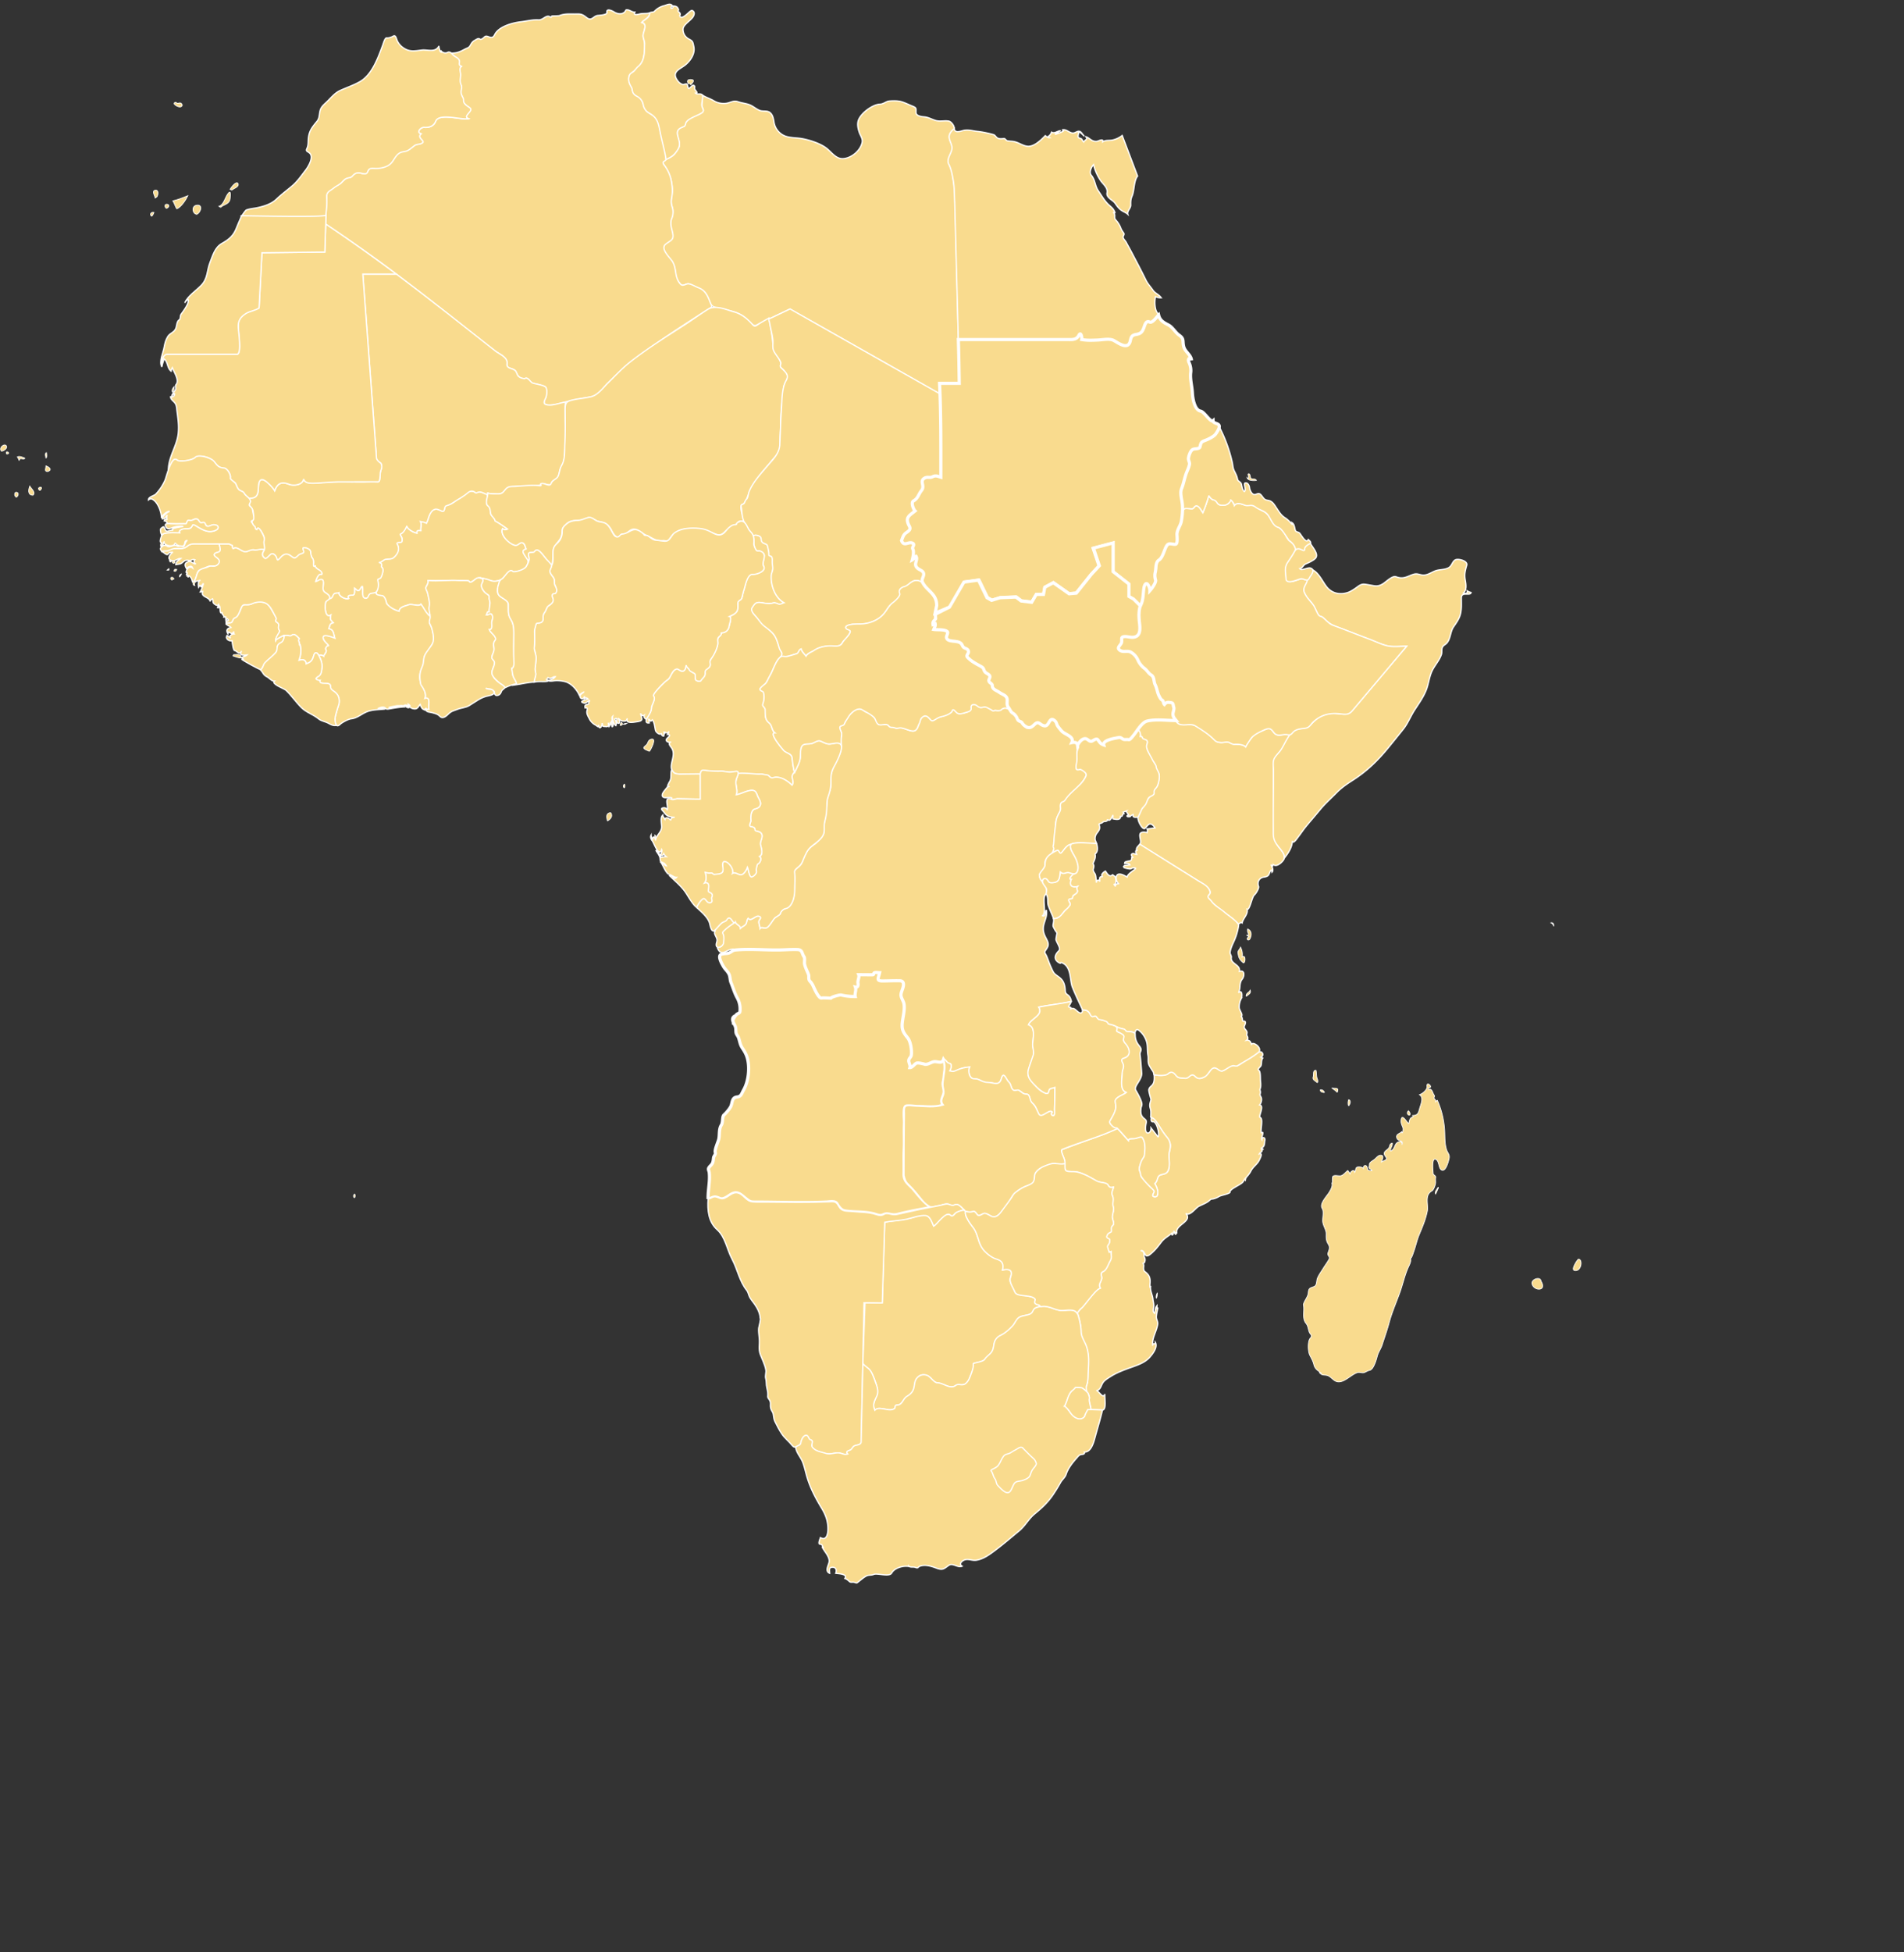 <svg xmlns="http://www.w3.org/2000/svg" style="width:75%" id="Layer_1" width="850" viewBox="0 0 1200 1230">
  <rect x="0" y="0" width="1200" height="1230" fill="#333333" stroke="none"/>
  <style id="style_css_sheet">
    .circle,.land{fill:#f9db8e;fill-opacity:1;stroke-opacity:1;stroke-width:.5;stroke-miterlimit:3.974;stroke-dasharray:none}.circle{opacity:0;stroke:#000}.land{stroke:#fff}.coast{stroke-width:.3}
  </style>
  <g id="g22346" transform="matrix(1.594 0 0 1.594 -1721.78 -693.26)">
    <path id="bf" stroke-miterlimit="3.97" stroke-width="1.25" d="M1228.88 669.24c.53-1.39 1.01-2.99.7-4.47-.36-1.61.62-.65 1.23-1.86.38-.75 1.23-3.03.34-3.72-.6-.46.59-1.5-1.2-1.98.84.05 1.36-.6 2-1 1.03-.62 2.5-.1 3.58-.76 1.3-.8 2.88-3.89 1.73-5.25-.55-.65.25-1.08.96-1 1.1.13 1-.86.85-1.72-.11-.56-1.22-1.4-.26-1.73.75-.26 1.77-2.36 2.24-3-.06 1.26 2.92 2.77 3.96 2.87-.25-1.2.53-1.04 1.5-1-.12-1.1.42-2.6-.14-3.6.8.15 1.65.2 2.38.64 1.09-1.64.96-5.23 3.79-5.53 1.4-.14 3.13 2.08 3.4-.4.15-1.33 1.62-1.16 2.53-1.63 1.17-.61 2.08-1.5 3.3-2.09 1.48-.7 4.17-4.33 6.23-2.47.39.35 1.35-.47 1.98-.27.86.26 1.73.56 2.54.95 1.24.6-1.05 3.77.86 4.81 1.18.64.26 2.64 1.14 3.54.5.5 1.51 1.54 1.35 2.2.94.38 3.4 2.04 4.99 3.27-.72.35-1.36.33-2.01-.15-.98 2.5 2.3 5.38 4.28 6.32 1.59.75 2.48-1.14 3.61-.81.93.27 1.1 1.74 1.47 2.48-2.53.87-.42 2.32.51 4.06 1 1.86-1.4 4.55-3.22 4.67-.45.02-2.2.53-2.52.27-.9-.71-1.1-.35-1.84.32-1.47 1.32-2.3 3.06-4.19 3.33-2.9.41-3.41-.5-5.13-.83-.82-.15-1.6-.42-2.45-.43-.76-.01-2.72 1.94-3.28 1.7-1.36-.6 1.63-.65-8.57-.62-3.39.01-5.4.24-8.12 0 .33 1.55-1.17 2.36-.75 3.3.58 1.29.86 2.3 1.09 3.65.2 1.14.3 2.57.17 3.85-.12 1.13.76 2.48-.02 3.09-1.26-.94-2.45-3.2-3.3-4.54-.73 1.07-3.63-.21-4.76.22-1.22.47-3.8.84-3.82 2.59-.77-.13-3.5-1.27-3.97-1.86-.45-.55-.91-.84-1-1.28-.16-.86-.96-2.5-1.58-2.84-1.04-.57-2.2.27-2.58-1.3" class="land bf" data-abre="BF" data-code="BFA" data-country="Burkina Faso"/>
    <path id="ly" stroke-miterlimit="3.97" stroke-width="1.25" d="M1342.42 499.68c-.97-.83 1.1-1.8 1.63-2.05 1.6-.75 2.47-1.18 3.44-2.75.78-1.27 1.56-1.89 1.26-3.52-.26-1.4-.93-2.82-.79-4.3.2-2 2.64-1.49 3.03-2.93.42-1.56 1.7-2.36 3-2.98.99-.47 4.23-1.36 4.25-2.73.02-.7-.66-1.12-.59-1.85.13-1.35.18-2.7.32-4.04 1.29.9 3.03 1.36 4.41 2.21 1.46.9 3.12 1.2 4.81 1.02 1.72-.19 2.98-1.28 4.75-.64 1.57.57 3.23.63 4.76 1.28 1.37.58 2.47 1.63 3.84 2.17 1.2.47 2.82-.02 3.9.72 1.26.87 1.5 2.37 1.74 3.77a7.1 7.1 0 0 0 2.41 4.43c2.53 2.18 5.65 1.67 8.68 2.22 3.05.55 7.4 1.94 9.83 3.91 1.96 1.59 3.76 4.26 6.55 4 3.23-.29 6.68-3.13 7.4-6.37.33-1.5-.68-2.65-1.14-4-.5-1.49-.87-3.2-.37-4.73.94-2.82 5.58-6.32 8.53-6.42 1.52-.05 2.4-1.15 3.82-1.26 1.44-.1 2.97-.14 4.38.2 1.64.41 3.07 1.2 4.63 1.81 1.84.73 1.35.98 1.44 2.6.08 1.3 2.19 1.58 3.13 1.65 1.83.14 3.02.97 4.7 1.46 1.69.48 3.45-.08 5.15.23.97.18 2.43 2.1 2.08 3.12-.36 1.06-1.66 1.34-1.84 2.54-.26 1.66.8 2.89 1.1 4.43.32 1.74-.8 3.28-1.39 4.79-.62 1.6 1.02 3.5 1.3 5.16.46 2.83.96 5.5 1.14 8.4l1.78 75.28H1452c.07 1.44.01 2.88.14 4.32l-59.65-33.76-13.53 6.48c-1.15.31-2.55-1.56-3.22-2.22-2.79-2.79-5.82-3.35-9.54-4.2-1.33-.3-3.06-.46-4.25-1.19-.93-.58-1.38-2.22-1.77-3.17-1.13-2.8-2.52-3.55-5.25-4.58-.91-.34-1.78-1.11-2.77-1.09-.97.03-2.02 1.1-2.93.12-.74-.8-2.02-2.85-2.04-3.96-.04-2.32-.27-3.16-1.54-5.14-.98-1.52-4.24-4.22-2.84-6.24 1.62-2.33 4.1-1.44 3.04-5.27-.54-1.91-.92-3.38-.26-5.33.56-1.66.9-3.04.28-4.76-.65-1.8-.15-3.62.02-5.46a15.4 15.4 0 0 0-.86-6.44 19.73 19.73 0 0 0-2.62-4.94" class="land ly" data-abre="LY" data-code="LBY" data-country="Libya"/>
    <path id="path2622" fill="#f9db8e" stroke="#fff" stroke-miterlimit="3.97" stroke-width=".3" d="M1595.5 950.54c.57 2.4-.65 5.33 1.06 7.43.83 1.03.82 2.18 1.25 3.37.39 1.1 1.49 1.26.4 2.5-1.06 1.22-.9 5.18-.2 6.62.63 1.31 1.27 2.29 1.62 3.74.45 1.89 1.68 2.42 3.07 3.56-1.76-1.02-.24.34.2.48.64.2 1.32.13 1.97.3 1.57.4 2.42 2.13 3.99 2.48 2.71.6 5.53-2.86 8.03-3.6.92-.26 1.88.28 2.72-.03.67-.24 1.25-.69 1.96-.82 1-.2 1.6-1.38 1.98-2.2.51-1.1.87-2.29 1.18-3.47.44-1.63 1.45-2.95 1.95-4.51.93-2.9 1.93-5.69 2.73-8.65 1.13-4.22 2.83-8 4.29-12.08 1.18-3.32 1.86-6.7 3.32-9.92.43-.93 1.24-2.42.82-3.48.5 0 1.07-2.03 1.2-2.37.84-2.24 1.3-4.61 2.21-6.83 1.34-3.23 2.56-5.98 3.26-9.44.52-2.59-1.25-6.36 1.9-8.06.6-.33 1.29-2.28 1.36-3.05.07-.72-.09-1.43.04-2.15.17-.97-1.02-.86-1-1.79 0-.7-.72-6.18 1.03-5.43 1.5.64 1 3.76 2.45 4.27 1.62.57 2.69-3.83 2.87-4.79.26-1.4-.67-2.09-1.05-3.32-.7-2.27-.63-4.47-.72-6.8a34.74 34.74 0 0 0-2.9-12.67 9.6 9.6 0 0 0-.72.5c.2-.58-.05-.7-.4-1.05-.59-.58.32-.95-.2-1.58-.5-.6-.82-2.88-2.07-2.12a2 2 0 0 1-.06-.8c2.17.21-1-3.07-.64-.32.14 1.09-2.09 3.09-3.11 3.07 1.93.96.67 3.82.29 5.1-.58 1.9-.55 3.11-2.89 3.18.29 1.37-.15.28-.8 1.07-.47.58-.5 1.4-.7 2.09-.59-.02-2.74-4.4-3.05-1.3-.1 1.1.28 1.82.67 2.82.36.89-.27 3.33-.43 1.58-.17.85-2.83.96-1.78 2.93.56 1.05 2.69.64 1.85 2.33.29-1.31-1.07-1.43-1.88-.8-1.13.87-1.03 2.83-2.58 3.31-.2-1.1.86-1.96.65-3.1-1.12.25-.86 1.01-1.3 1.8-.44.77-1.7 1.19-1.87 2.1-.13.62.53 1.33.8 1.84.5 1-1.3 1.21-1.88 1.69.11-.7 1.38-2.7-.4-2.66-1.02.02-1.84 1.3-2.62 1.83-.52.35-1.91 1.09-1.77 1.9.07.4-.26.91-.11 1.3.2.53.92.43 1.09 1.08-.8-.06-1.63.1-1.77-1.02-.19-1.41-1.57-1.39-1.62.09-.34-.56-1.93-.72-2.5-.44-.7.34-.43 1.52-.95 2.02 0-1.5-1.72-.32-1.81.58-.25-.47-.53-.9-.86-1.3-.87.6-1.53 1.62-2.53 2-.94.35-2.6-.41-3.37.3-.37.35-.05 3.2-.36 2.89.27 1.15-.55 2.48-1.11 3.41-.94 1.57-3.93 4.49-2.78 6.37.8 1.3.1 3.66.23 5.18.14 1.72 1.38 3.16 1.37 4.85 0 1.58-.1 2.58.75 3.99.92 1.5.4 2.18-.05 3.64-.33 1.05 1 1.38.37 2.51-.66 1.2-1.53 2.35-2.26 3.53-.77 1.27-1.73 2.54-2.29 3.92-.43 1.07-.08 2.86-1.44 3.33-1.63.57-2.01.6-2.17 2.48-.13 1.56-1.55 2.99-1.93 4.59" data-abre="MG" data-code="MDG" data-country="Madagascar"/>
    <path id="path2624" fill="#f9db8e" stroke="#fff" stroke-miterlimit="3.97" stroke-width=".3" d="M1637.55 875.66c.35-.63-.08-1.3-.5-1.73-.71.58-.55 1.74.5 1.73"/>
    <path id="path2628" fill="#f9db8e" stroke="#fff" stroke-miterlimit="3.97" stroke-width=".3" d="M1648.86 904.53v-.43c-.44.8-1.54 1.7-1.08 2.74.45-.73.65-1.57 1.08-2.31"/>
    <path id="ci" stroke-miterlimit="3.97" stroke-width="1.25" d="M1205.05 703.22c.42-.92 1.54-1.13 1.93-2.12.25-.66.45-1.71.5-2.41.08-1.28-.43-3.6-1.35-4.54.59-.62 1.4-.3 2 .07.14-.75 1.35-1.58.87-2.41-.39-.67.25-2.1 1.16-1.62-.7-1.02-1.9-1.66-2.2-2.92-.59-2.37 3.85-.5 4.57-.18-.52-1.57-.33-3.33-2.37-3.67.37-1.05.37-2.17 1.73-2.37-1.13-1.34-1.34-1.05-.94-3.03-2.45 1.57-2.34-3.84-2.02-5.04.3-1.15 1.12-1.45 2.14-1.75.56-.16.6-1.2 1.03-1.56.63-.54 1.38-.19 2.09-.5-.16 1.4 2.68 2.8 3.82 2.3-.77-1.27.53-1.34 1.46-1.32 1.23.01.8-2.04.84-2.86.48.27.99 1.2 1.66 1.01.64-.17.76-1.38 1.44-1.65.55 1-.24 4.35 1.2 4.71 1.3.32.25-2.5 4.2-2.39.37.01-.84 1.14 2.3 1.34 1.5.09 1.8 3.02 2 3.26a9.4 9.4 0 0 0 4.9 2.94c.02-1.75 2.6-2.12 3.83-2.6 1.12-.42 4.02.86 4.75-.2 1.2 1.42 1.69 2.98 3.3 4.53.19-.23.36-.47.52-.72.47 1.43-.64 2.8-.43 3.51.34 1.2 1.05 1.78 1.21 3.17.14 1.15.85 3.1.42 4.18-.47 1.22-1.09 1.87-1.68 2.98-.8 1.47-2.15 2.33-2.1 3.96.06 2.13-1 3.68-1.43 5.26-.46 1.66-.24 4.35.79 5.7a5.56 5.56 0 0 1 1.09 4.57c2.56-.7 1.06 3.18 1.48 4.4-.52-.01-1.02.06-1.51.21.14-.27.31-.54.5-.79-1.2 1.8-2.2-.47-2.45-1.37-.65.72-.9 1.72-2.01 1.8a3.09 3.09 0 0 1-2.16-.79c-.4.73-1.31.04-1.66-.29.62-.14 1.32.48 1.8-.21-.21-.24-.45-.43-.72-.58.3 1.44-.3.1-1.3.36.21.43-2.36.18-2.99.25-.32.04-3.52.6-3.26.75 1.6.86 4.75-1.9 6.04-.28-2 .1-3.9.44-5.86.78-.44.08-1.35.27-1.63-.25-.4-.73-2.33-.4-3.02.26 1.13-.45 1.76-.33 2.88.07-2.45.28-5.07.15-7.38 1.15-2 .86-3.79 2.48-6.02 2.7-1.13.12-3.56 1.4-4.4 2.21-1.87 1.8-2.2-1.53-1.9-2.9.34-1.64.9-3.45 1.36-4.8.6-1.8.09-3.75-1.33-4.95-.87-.72-2.12-1.04-1.98-2.56.16-1.74-5.14-.22-4.06-2.22-.64.14-1.21-.14-1.65-.58" class="land ci" data-abre="CI" data-code="CIV" data-country="Côte d'Ivoire"/>
    <path id="dz" stroke-miterlimit="3.97" stroke-width="1.25" d="M1208.86 523.44l.5-10.87c-.46-2.93 4.02-3.9 5.63-5.36.8-.73 2.11-2.22 3.34-2.14 1.07.06 1.32-1.55 2.73-1.82 2.3-.45 3.47 1.77 4.85-1.26.43-.95 1.85-.55 2.68-.66 1.47-.2 2.96-.4 4.36-.91 2.8-1.04 2.92-4.05 5.3-5.31.99-.52 2.28-.58 3.32-.96 1.28-.48 2.12-1.91 3.44-2.18.48-.1 3.08-.3 2.01-1.67-.68-.89-1.77-1.21-.36-2.5-2.02-.55-.2-2.67 1.28-2.54 1.96.16 3.76-.54 4.46-2.37 1.33-3.51 10.39-.4 12.98-1.07-2.97-1.33 2.16-2.97.55-4.2-.76-.6-1.61-1.11-2.23-1.86-.72-.87-.34-2.11-1.05-3.18-.73-1.1-.32-2.02-.11-3.12.2-1.04-.6-1.05-.5-2.06.11-.94.1-2.07.11-3 .02-1.26-.82-2.27.43-3.24-1.3-.53-.77-1.25-.96-2.22-.25-1.28-2.48-1.7-2.97-3.03 2.4 0 3.42-.58 5.45-1.62.89-.46 1.45-.46 1.98-1.4.47-.82.83-1.51 1.7-1.98.5-.27 1.47-1.04 1.99-.63.68.54 1.54-.4 1.99-.8 1.17-1.08 2.79 1.62 3.99-.85 1.6-3.3 7.15-4.73 10.4-5.1 2.31-.27 4.65-.91 6.98-.75 1.73.11 2.93-2.1 4.44-1.25.66.37.5.16.76-.25.05-.09 2.66-.05 3.05-.2 2.25-.9 4.52-.56 6.89-.63 1.97-.05 2.44.36 3.94 1.49 1.92 1.45 2.59-.7 4.25-.9.54-.06 3.86-.2 3.68-1.19-.33-1.77 2.08-.68 2.66-.3 1.2.81 3 1.22 4.24.23.67-.54.23-1.24 1.52-.92.91.23 1.63.9 2.63.85-.85 1.39 1.24.9 1.9.73 1.32-.34 2.74-.02 4-.45.1 1.8-2.17 2.68-3.16 3.82 2.7.58.1 4.38.65 6.12.95 3.02.55 5.3-.08 8.28-.53 2.45-3.26 4.36-5.08 5.97-1.06.94-.55 3.39.07 4.43 1 1.68.55 3.51 2.62 4.3 2.83 1.07 2 4.65 4.27 6.35 1.06.8 2.3 1.37 3.2 2.36 1.2 1.34 1.38 3.54 1.67 5.25.58 3.52 2.25 7.43 2.25 10.98 0 .95-2.02.59-.72 2.32a14.6 14.6 0 0 1 2.71 5.72c1.43 7.1-.67 7.06.4 10.71a6.44 6.44 0 0 1-.13 4.7c-.77 1.92-.07 3.7.34 5.6.63 2.9-.65 2.94-2.7 4.49-2.34 1.76 1.55 5.2 2.56 6.75 1.9 2.91.75 6.37 3.27 9.09.97 1.04 2.08-.21 3.11-.13 1.3.1 2.73 1.08 3.95 1.53 2.8 1.01 3.74 3.36 4.77 6.02.5 1.26.99 1.41-.38 2.18-14.2 9.06-28.5 18.11-40.6 29.89-.7 1.01-2.95 3.54-4.7 4.5-1.32.74-3.28.8-4.74 1.11-1.98.41-3.98.8-5.96 1.22-1 .21-9.73 3.21-9.35.12.13-1.08.9-1.5.8-2.71-.04-.47.1-2.9-.38-3.14-1.47-.73-3.3-1.07-4.92-1.38-.8-.15-1.87-2.18-2.48-2.03-3.5.86-4.05-2.63-4.68-3.15-.74-.62-2.02-.67-2.7-1.19-.76-.58-.1-2.02-.57-2.8a7.33 7.33 0 0 0-2.52-2.4 44.78 44.78 0 0 1-4.6-3.23c-3.67-2.85-7.27-5.78-10.93-8.65-14.08-11.08-28.15-22.12-42.9-32.32a896.1 896.1 0 0 0-10.6-7.23" class="land dz" data-abre="DZ" data-code="DZA" data-country="Algeria"/>
    <path id="cm" stroke-miterlimit="3.97" stroke-width="1.25" d="M1336.16 717.9c.94-.8 1.52-1.98 1.57-3.18.04-1.12 1.5-3.28 1.08-4.05-.42-.78-.59-1.1.57-2.4 1.15-1.29 2.28-2.6 3.56-3.78.72-.68 1.64-.97 2.02-1.91.33-.81 1.6-2.97 2.5-3.22 1-.28 1.57 1.03 2.79.77.96-.21 1.02-1.55 1.24-2.3.18.76 2.25 2.86 2.98 3.06.73.2.93 1.23.65 2.02-.21.57.82 1.42 1.95 1.15.33-.58 2.2-2.3 1.74-3.34-.32-.72 1.19-1.68 1.71-2.1.87-.7 0-1.75.47-2.69.92-1.83 2.22-3.5 2.84-5.8.27-.97-.08-2 .2-2.92.21-.71 1.34-.96 1.28-2.14-.33-.1 2.52.28 3.1-2.51.12-.63 1.22-3.75.15-3.96 1.23-.63 3.04-1.43 3.24-2.83.14-.91.09-1.67.09-2.59 0-.95.95-.87 1.38-1.52.53-.8.47-1.92.8-2.92.33-1.05.64-2.05.77-2.68.26-1.23.96-3.53 2.24-4.05.67-.27 4.68-.24 5.2-2.51.14-.64-.52-1.14-.43-1.88.17-1.3.25-2.03.47-3 .26-1.15-1.84-2.14-2.52-1.93-.55.2-1.27-.97-1.53-2.45-.22-2.34-.09-3.22-.42-3.9.87 0 2.22-.07 2.9.68 1 1.12-.04 2.24 2.18 2.85 1.14.32 1.27 2.98 1.35 3.9.07.92-.11.15.84 1.06 1.9 1.81-.15 7.18.12 9.56.36 3.3 1.93 7.08 4.92 8.74-1.2 1.03-2.73.54-3.72.05-1 .1-1.23.26-2.29.3-2.23.08-4.5-1.36-5.62.47-1.37 2.23-1.2 2.62.62 4.7 1.82 2.1 3.83 3.91 5.84 5.82.6.57 1.4 1.46 1.8 2.21.8 1.46 1.45 4.46 2.31 5.88.88 1.45-.88 2.47-1.32 3.06-.7.93-1.66 3.1-2.3 4.62-.2.5-.7 1.28-.9 1.8-.39.94-.97 1.69-1.4 2.6-.61 1.29-3.74 2.54-1.94 3.26 1.32.53 1.2 1.87 1.02 3.62-.08.79-.12 1.5-.56 2.17.05-.07.96 1.17.97 1.26.22 1.48-.13 3.73.85 4.91.6.73 1.41 1 1.69 2.14.2.85.56 1.98 1.35 2.53-2.47.07 3.08 6.61 3.55 7 1.2.95 2.88 1.52 3.1 2.38.16.66.29 1.01.32 1.65.07 1.6.44 3.26.8 4.81-1.88.88.2 4-1 4.9a9.57 9.57 0 0 0-3.71-2.47c-.63-.2-2.51-.96-3.02-.62-.66.44-1.97.37-2.38-.62-.02-.05-2.2-.46-2.4-.55-.69-.26-2.6-.06-3.5-.11-1.6-.1-3.25-.07-4.85-.3-.28-.04-1.07.21-1.38.06-.61-.3.27-.9-.86-.8-1.48.15-2.78.4-4.3.07-1.77-.38-3.23-.08-5.01-.14-1.17-.03-3.25-.7-4.36-.09-.31.18-.2 1.1-.53 1.1h-3.3c-1.54 0-3.07.06-4.6.1-3.3.07-4-1.74-3.31-4.8.4-1.73 1-3.62.06-5.3-.45-.8-1.97-2.14-.36-2.67-.91.52-2.66-.33-1.61-1.38.55-.55 1.79-1.51.17-1.57.31-.35.48-.75.5-1.22-.51 1.23-1.05.25-1.87.29.3.4.52.7 0 .43.03.4-.02.78-.14 1.15-.67-.02-.99-.54-.8-1.15-.57 1.04-2.2-.27-2.41-1.03-.33-1.21-.4-3.28-1.27-4.23-.98 1.22-.8-.21-1.44-.21.12.47.2.95.22 1.43-2.04.26-.93-1.66-.71-2.73" class="land cm" data-abre="CM" data-code="CMR" data-country="Cameroon"/>
    <path id="bw" d="M1421.33 973.8l.85-23.98h6.81l.96-31.84c2.42-.58 8.56-.94 12.06-2.15 1.09-.38 3.75-.95 4.84-.32 1.48.85 1.77 2.61 2.49 4 1.92-1.52 3.43-4.62 5.7-4.68.85-.02.76.48 1.38.57.8.1 1.28-1 1.88-1.36 1.95-1.16 3.98-1 3.63-.29-.1.2 0 1.31.1 1.55a15.47 15.47 0 0 0 2.1 3.68c.85 1.1 1.52 1.68 2.15 3.56.45 1.35.62 1.63 1 2.91a10.57 10.57 0 0 0 5.21 6.23c2.58 1.34 4.95 1.06 4.07 5.18 2.35-.55 4.2-.28 3.18 2.85a2.97 2.97 0 0 0 .39 2.84c.67 1.02 1.14 3.44 2.21 3.77 2.16.67 4.03.56 6.34 1.35 1.7.58.23 1.39.75 2.26.41.68 1.93.47 2.17 1.44-2.69.33-2.26.9-3.25 2.3-1.11 1.55-4.15.77-5.46 2.19-1.18 1.28-2.18 3.41-3.78 4.67-.17.14-.8.72-1.44 1.17-1.08.76-2.28 1.04-3.1 1.97-1.1 1.25-1.3 1.61-1.5 3.48-.23 2.3-1.57 2.81-3.2 4.75-.96 1.14-2.53 1.46-4.14 1.72-1.15.19-.47.63-.69 1.75-.29 1.48-1 2.81-1.48 4.22-.7 2.1-1.83 2.83-3.97 2.64-1.94-.16-1.71 1.23-4.22.68-.99-.22-3.37-1.33-4.21-1.38-1.24-.09-2.05-.86-2.77-1.75-1.06-1.33-3.95-2.3-5.45-.38-1.37 1.77-.77 3.74-2.03 5.56-.62.9-1.5 1.5-2.35 2.08-1.04.72-1.35 1.87-2.23 2.7-.66.61-1.23.34-1.96.64-.25.21-.27.46-.21.8-.3.8-1.5 1.02-2.2.98-1.1-.07-1.72-.35-2.8-.43-.96-.08-1.83-.46-3.07.57-1.81-3.46 1.97-5.02.65-9.72a24.8 24.8 0 0 0-2.13-5.37c-.8-1.4-2.36-2.1-3.28-3.41" class="land bw" data-abre="BW" data-code="BWA" data-country="Botswana"/>
    <path id="ke" stroke-miterlimit="3.97" stroke-width="1.25" d="M1530.76 768.6c1.52-1.1-2.29-5.71 2.98-4.63.01-.29.3-.88-.02-1.43l3.13-.4c-2.08-3.15-2.97-.68-3.96.18-.84.74-2.9-2.52-2.8-4.51.8-1.45.27-2.1 1.76-3.46 1.1-1 1.99-4.31 3.79-5.12.85-.39.72-.52.68-1.27-.08-1.17 1.28-1.73 1.58-2.76.35-1.23.45-2.44.57-3.67.11-1.12-1-1.9-1.24-3.15-.52-2.8-2.24-3.4-2.5-4.63-.2-.98-.74-1.8-1.07-2.74-.22-.4-.34-.84-.37-1.3 0-.63.7-.98.5-1.65-.16-.59-.8-.74-1.3-.93-1.13-.42-.3-1.28-1.5-1.16.49-1.12-.9-2.2-.77-2.98.13-.78 1.09-1.4 1.62-1.96 1.86-1.95 4.15-1.4 6.59-1.4 1.4 0 2.8-.1 4.2-.12.7-.01 1.41-.05 2.1.06.58.1.76 1.13 1.47 1.4 2.18.85 4.62-.18 6.84.85a26.18 26.18 0 0 1 6.64 4.85c.92.9 1.66 1.54 2.99 1.69.87.1 2.84-.45 3.52-.01 1.9 1.22 4.83.13 6.49 1.73.22-1.14 1.78-2.78 2.49-3.76 1.24-1.74 3.91-2.43 5.76-3.3 1.96-.9 2.3 1.25 3.78 2.11 1 .59 2.1.2 3.15.01.85-.15 1.87.41 2.66-.03-1.22 2.1-2.35 4.4-3.84 6.32-1.58 2.03-2.99 3.16-2.98 5.9 0 6.44.06 12.9.06 19.34 0 4.83-.97 9.42 2.27 13.37 1.1 1.34 2.76 3.06 1.58 4.82-.7 1.03-2.77 2.92-4.06 1.73l-.3.79c-.2-.25-.4-.51-.56-.79.34.79 1.2 2.23.43 3.03-.14-1.96-.95.28-1.15.73-.4.93-1.17 1.1-2.06 1.23-1.96.28-2.75 2.01-2.13 3.67.29.75-1.1 2.94-1.66 3.4-.98.8-1.8 6.1-2.87 5.65.47 2.06-1.59 3.52-1.94 5.4-.84-.61-.75.45-1.44.29-.89-.2-2.01-1.75-2.7-2.27-3-2.29-6.78-4.78-8.63-7.25-.49-.65-1.39-.76-.36-1.9 1.45-1.6-1.09-3.52-2.4-4.34l-25.07-15.68" class="land ke" data-abre="KE" data-code="KEN" data-country="Kenya"/>
    <path id="path2896" fill="#f9db8e" stroke="#fff" stroke-miterlimit="3.97" stroke-width=".3" d="M1172.5 693.65l-.21.5c.97.3 1.93.72 2.95.86.17-.38.3-.91-.13-1.19-.74-.47-1.8-.12-2.61-.17"/>
    <path id="path2902" fill="#f9db8e" stroke="#fff" stroke-miterlimit="3.97" stroke-width="1.25" d="M1169.55 681.4c.61-.56 1.4-.07 2.09-.5.66-.42.48-1.56 1.29-1.8 1.33-.39 2.23-2.96 2.65-4.13.7-1.94 2.75-.5 4.2-1.48 1.24-.83 4.7-.9 5.95.02 1.19.88 1.77 2.39 2.54 3.6.4.64.85 1.3 1.12 2 .2.52-.39 1.15-.03 1.52.45.46.94.35.99 1.13.04.6-.2 1.65.27 2.13.65.69-1.54 2.9-1.41 4.07.16-.36 1.78-1.21 2.16-1.44 1.48-.9 1.24.33.88 1.44-.41 1.28-2.28.93-2.45 2.78-.16 1.77-.22 1.69-1.2 2.72-.78.82-1.54 1.64-2.65 2.45-1.5 1.1-2.17 3.86-2.83 3.66-.7-.21-6.52-3.34-7.45-4.12 1.62.46.35-.31-.07-.58.7-.48 1.6-.49 2.23-1.08-1.34.17-3.28.37-2.16-1.58-.88 2.01-1.97-.25-2.73-.15-.53.07-1-3.46-1.01-3.89-1.1.26-2.83-.66-2.02-2.08.47.37.98.7 1.5 1-1.25-.63.6-1.7 1.3-1.65-.28-.48-.15-.36-.06-.94-.65 1.3-1.29.64-2.1.15-.1.25-.2.52-.28.79-.94-1.59-.16-2.2 1.22-2.52-.53-.7-1.58-.64-1.94-1.52" class="land sl" data-abre="SL" data-code="SLE" data-country="Sierra Leone"/>
    <path id="ml" stroke-miterlimit="3.97" stroke-width="1.25" d="M1178.55 631.8c1.35-.33 1.95.4 3.05-1 .93-1.2.51-3.75.96-5.24 1.03-3.38 5.73 2.23 6.22 3.29.9-2.47 2.39-3.82 5.22-2.67 1.86.76 5.8.62 6.22-1.94 1.06 2.56 6.28 1.42 8.33 1.26 5-.38 10.13-.11 15.15-.11 1.76 0 3.94-.2 5.68-.03 1.29.13.91-2 1.04-3.1.14-1.24 1.35-3.63.05-4.45-2.24-1.43-1.64-2.69-1.63-4.5l-5.22-70.07h13.24c13.7 10.27 26.55 20.49 39.5 30.67 1.56 1.12 4.49 2.25 4.27 4.6-.07.73-.17 1.38 1.14 1.9.64.26 1.35.44 1.9.8.9.6.75 1.7 1.47 2.42.7.68 1.41.78 2.3.93.64.11.17-.59 1.32-.02.83.41 1.19 1.51 2.13 1.8 1.48.47 3.45.6 4.82 1.4 1 .6.7 3.36.28 4.33-.6 1.34-1.45 2.61.68 2.91 2.26.33 4.82-.87 7.05-1.15-.3 6.14.58 12.67-.21 18.75-.1.7.12 1.18-.4 4.5-.18 1.1.2-.3-1.32 2.9-.47 1-.44 2.18-.87 3.2-.4.97-1.36 1.27-2.14 1.87-.96.74-.3 1.71-1.62 1.5-.3-.06-2.92-.76-3.04-.3-.31 1.18-8.5.78-9.75.88-3.04.24-2.98-.13-5.13 2.22-.68.74-2 1-2.95.8-.55-.1-1.8-.12-2.36-.1-.99-.02-.92-.79-.92.45-.72-.27-1.4-.61-2.12-.9-1.7-.72-2.11.47-2.76 0-.63-.47-1.7-1.08-3.11.18-1.48 1.32-3.61 2.41-4.46 2.98-1.4.94-2.45 1.69-3.9 2.05-1.18.3-.21 2.82-1.97 2.05-1.09-.48-2.07-1.13-3.22-.34-.98.68-1.5 1.92-1.86 3-.2.6-.48 1.58-.77 2.16-.25-.17-1.84-.56-2.47-.66.56 1 .01 2.5.15 3.6-.98-.04-1.76-.2-1.51 1-1.04-.1-4.02-1.6-3.96-2.88-1.9 4.55-3.3 2.4-2.35 4.02.53.9.55 1.58.34 2.35-.09.31-2.36-.09-1.81.87 1.02 1.76.57 3.65-1.4 5.32-.92.77-2.02.46-3.13.66-1.04.19-1.62 1.31-2.74 1.26 2 .5.55 1.54 1.15 1.9 1.03.6.15 3.24-.41 4.18-.2.32-1.26.45-1.2.75.33 1.51.52 3.38-.52 4.74-.42.55-1.64.53-2.23.7-1.24.34-.6 1.98-2.16 1.84-1.73-.16-.6-3.61-1.18-4.68-.68.28-.8 1.48-1.44 1.66-.67.18-1.18-.74-1.66-1.01-.04.82.4 2.87-.84 2.85-.93-.02-2.23.06-1.46 1.32-1.14.5-3.98-.9-3.82-2.3-.59.26-1.53-.04-1.97.5-.7.83-.6 1.83-2 1.95 1.03-1.9-2.35-2.19-2.35-3.8-.01-1.04.26-2.25.01-3.26-.34-1.43-2.25.25-2.91.22.25-.93.98-3.36 2.38-2.88.5-1.4-2.36-1.9-2.52-3.24-.91.51-.83-.5-.75-1.09.19-1.31-.34-1.82-.9-2.92-.43-.86.12-2.09-.9-2.6-.4-.2-1.77-.96-2.18-.57-.46.42 1 1.49.02 1.95-1.1.52-1.98 1.4-3.1 1.96-.77.4-1.64-.72-2.27-.98-1.37-.56-2.43-.46-3.4.7-2.44 2.9-1.1-.56-3.22-1.28-1.38-.46-2.83 3.94-4.18.54-.44-1.08 1.36-2.08.49-3.3-.5-.7-.1-2.4.16-3.13.32-.87-2.33-5.84-2.88-3.68-.63-.18-1.62-2.11-1.9-2.7-.24-.53.56-1.59.53-2.63-.05-1.57.13-2.24-.98-3.47-.39-.43-.79-.95-.53-1.56.44-1.06.13-1.06-.3-2.1" class="land ml" data-abre="ML" data-code="MLI" data-country="Mali"/>
    <path id="cd" stroke-miterlimit="3.97" stroke-width="1.25" d="M1363.8 809.5c.7-.52 1.54-.08 1.81-1.01.22-.76.84-3.72.31-4.33-1.39-1.59 4-3.99 5-4.9.28 1.15 1.96 1.32 2.03 2.53.53-.56 1.25-.9 1.84-1.37.82-.66.48-1.85 1.19-2.6 1.2 1.6 3-1.44 4.41-.74 1.35.68.1.98-.1 1.83-.24.95.37 2 .37 2.95.6-.77 1.92.2 2.73-.36 1.19-.83 1.93-2.4 2.84-3.52.47-.57 2.38-1.5 2.49-2.02.26-1.38 1.41-1.71 2.56-2.2 2.65-1.14 3.13-6.14 3.07-8.53-.05-1.82.11-3.46-.12-5.28-.22-1.74 1.98-2.19 2.71-3.57 1.74-3.24 1.6-5.3 5.13-7.69a13 13 0 0 0 3.36-3.57c.98-1.39.28-3.4.67-4.99.35-1.4 1.04-7.37 1.1-8.93.06-1.78 1.09-3.33 1.38-5.05.28-1.68-.2-3.44.17-5.1.7-3.11 2.57-5.66 3.63-8.62.62-1.72.32-3.53.28-5.29-.03-.8.35-1.65.22-2.44-.11-.7-.53-1.3-.73-1.98-.3-1.07 1.58-1.04 2-2.03.6-1.35 1.23-2.55 2.26-3.64.98-1.06 2.22-1.96 3.72-1.95 1.28.01 1.79 1.12 2.6 1.3 1.9.42 3.65 2.46 4.36 4.2.58 1.42 2.62.36 3.77.71.63.19.94 1.03 1.65 1 .64-.03.77-.15 1.43.2 1 .5 1.19-.01 2.16-.07.65-.05 1.37.3 1.96.52 1.08.4 2.55 1.17 3.72.76 2.1-.74 1.45-5.75 4.25-5.88 1.59-.08 2.01 3.14 4.09 1.18.87-.84 6.93-1.64 6.57-3.63 1.25-.05 1.67 1.67 2.88 1.55 1.45-.15 3.93-.37 4.53-1.9.22-.59-.36-1.16.4-1.54.94-.47 1.7-.19 2.43.53 1.17 1.14 2.25-.2 3.54.4.63.3 1.16.79 1.79 1.1.73.38 1.24.06 2.02.18 1.83.28 2.54-1.76 4.47-.66.73.41 3.28 2.02 3.28 2.97 0 .46.6 1.61 1.05 1.8 1.9.77 3.7 3.56 5.73 1.65 1.15-1.08 2-1.3 3.52-.55 1.56.76 2.18.45 3.1-1.36 1.22-2.4 4.33 3.6 4.49 4 .7 1.75 5.45 1.98 4 4.72.92-.22 2.03-.27 2.26.9.12.31.28.6.48.87.13.6-.69 1.72-.6 2.35.29 2.01-.05 4.02-.34 5.93-.15 1.01.6.88 1.73.68.52-.09 2.51 1.3 2.15 2.4-.87 2.63-4.13 5.23-6 7.18-.63.65-1.88 2.36-2.63 3-.75.63-.82.09-1.25.91-.54 1.04.12 2.3-.54 3.36a11.78 11.78 0 0 0-1.6 4.32c-.14 1.24-.12 2.49-.2 3.73-.1 1.45-.3 2.72-.45 4.1-.11 1.01.15 2.43-.32 3.35-.52 1.05-1.38 1.45-2.15 2.3-1.19 1.32-1.09 1.74-1.13 3.29-.03 1.01-1.12 2.16-1.67 2.89-1.21 1.6.48 3.27 1.42 4.8.7 1.15 1.22 1.96.7 3.55-1.92 1.67.4 6.93-1.4 8.65 1.31.76 1.07-2.63 1.53-2.06.45 2.67-1.22 4.61-1.24 7.23-.01 3.4 2.85 4.97 1.65 7.32-.7 1.36-1.43 1.66-.84 2.54.9 1.33 1.28 3.54 3.06 7.03 1.19 2.33 4.58 1.89 4.8 7.5.07 2.2 1.79.99 2.45 4.37-4.7 1.07-8.18 1.2-12.9 2.2 1.95 3.23-3.11 4.57-4.03 6.98 2.72.84 1.82 5.04 1.63 7.09-.13 1.5.44 2.9.35 4.38a6.03 6.03 0 0 1-.53 2.18c-.44.97-.76 1.7-1 2.72-.5 2-1.17 3.15.1 5.1a27.55 27.55 0 0 0 3.69 4.15c.52.5 3.3 2.2 3.52 1.16.39-1.83.87-1.49 2.67-2 0 2.89-.1 5.8-.17 8.7-.01.44.32 2.35-.43 2.42-.88.1-1.07-.92-.47-1.4-1.3-1.6-4.2 3.37-5.58.38-.45-1-.88-2.25-1.55-3.15-.38-.51-1.4-1.17-1.52-1.78-.23-1.18-.47-2.55-1.96-2.6-1.25-.03-1.78-1.34-2.98-1.48-1-.12-1.61.64-2.3-.47-.54-.85-.56-2.1-1.34-2.8-1.12-1-1.91-4.47-2.88-1.35-1 3.21-2.76 1.52-5.27 1.61-1.69.06-2.09-.48-3.52-1.12-.1-.05-1.6-.4-1.63-.4-2.28.4-2.96-3.06-2.16-4.64-1.4.08-2.8.38-4.1.87-1.61.61-1.95 1.4-3.75.65.7-1.24.74-2.87.14-2.84-.78.04-1.1-.63-1.65-1.14-1.26-1.2-1.08.21-1.38.32-1.11.38-1.6.33-2.6.07-1.21-.32-1.96.53-3.03.9-1.37.49-2.24-.43-3.13-.28-.32.06-1.6-.08-1.63-.06-.86.46-1.3 1.76-2.48 1.73.26-.89-.27-1.59-.43-2.42-.21-1.15.58-1.35.83-2.24.59-2.04-.21-5.59-1.45-7.24-1.52-2-2.17-3.26-1.98-5.86.2-2.68 1.14-5.5.44-8.17-.27-1.02-1-1.9-.98-2.99.02-1.22.7-2.37.79-3.59.15-2-1.15-1.78-2.77-1.79-1.54-.01-3.08-.04-4.62.02-3.16.14-2.68-.55-1.79-3.23-.7 0-1.4-.18-2.1.1-.46.17-.11.38-.38.6-.83.72-4.68.1-5.8.1.38.94-.32 2.04-.15 3.05.13.82.16 2.12-1.15 1.84.43 1.25-.33 2.48-.07 3.74-.52 0-3.97.12-4.52-.2-1.65-.96-4.55.82-5.11.87-1.31-.21-2.54-.15-3.98-.14-1.82-.38-2.6-4.17-3.52-5.5l-.9-1.28c-.61-.86-.33-1.48-.46-2.4-.23-1.64-1.94-2.72-1.7-4.46.23-1.56 0-2.87-.73-3.78-1.03-1.28-1-1.75-2.6-1.67-4.39.2-8.73.38-13.11.13-3.54-.2-7.68.38-11.15-.28-2.78-.54-5.08 3.6-6.72-.58" class="land cd" data-abre="CD" data-code="COD" data-country="Democratic Republic of Congo"/>
    <path id="so" stroke-miterlimit="3.97" stroke-width="1.25" d="M1583.7 739.51c0-1.4-.37-3.35.24-4.67.58-1.25 1.76-2.22 2.55-3.35 1.59-2.26 2.97-6.3 5.37-7.76 2.2-1.32 4.77-.46 6.7-2.53 2.18-2.34 4.25-3.88 7.55-4.35 2.47-.36 6.82 1.4 8.53-.87l21.69-25.65c-2.63 0-5.35.45-7.92-.21-2.93-.75-5.72-2.16-8.54-3.21-2.91-1.09-5.8-2.21-8.71-3.31-2.7-1.02-5.05-1.73-7.12-3.8-.69-.7-.91-1.06-1.87-1.3-.97-.27-1.35-1.78-1.8-2.58-.78-1.35-1.3-2.45-2.38-3.65-1.3-1.42-2.84-3.25-2.25-5.38.65-2.33 2.7-4.37 3.6-6.67 2.4 1.34 3.73 4.54 5.37 6.62 2.05 2.58 5.18 3.3 8.35 2.26 1.22-.4 2.8-1.49 3.83-2.25 1.83-1.36 2.35-1.13 4.6-.76 2.34.38 3.39.87 5.56-.49 1.1-.68 3.63-3.24 5.04-2.74 1.56.56 2.64.63 4.31.05 1.02-.35 1.97-.86 3.02-1.1 1.2-.26 2 .26 3.16.38 1.87.18 3.31-.93 4.94-1.59 1.69-.69 3.61-.38 5.32-1.25 1.42-.72 1.57-2.58 2.77-3.17 1.18-.58 4.96.42 4.5 2.11-.61 2.2-1.02 3.53-.61 5.85.28 1.61.7 3.93-.72 5.17.94.36 1.72.14 1.51-.86.47.31.98.53 1.52.65-.3 1.55-3.82-.58-3.84 2.15 0 2.22.18 4.5-.44 6.68-.53 1.86-1.65 3.28-2.7 4.85-1.23 1.82-1.08 4.52-2.59 6.28-.58.68-1.38.85-1.79 1.75-.4.9-.05 1.91-.39 2.86-.76 2.16-2.3 3.87-3.38 5.86-1.44 2.65-1.55 5.56-2.67 8.3-1.14 2.79-2.91 5.24-4.54 7.75-1.58 2.43-2.63 5.25-4.45 7.52a618.33 618.33 0 0 1-6.08 7.52c-4.12 5-8.31 9.07-13.77 12.59-2.3 1.47-4.57 3-6.48 4.96-2.16 2.2-4.62 4.37-6.56 6.75-1.93 2.35-3.96 4.65-5.86 7-.93 1.16-1.74 2.4-2.64 3.57-.56.72-2.23 3.33-2.52 1.81 0 2.48-1.62 4.86-3.11 6.73.12-1.95-1.75-3.55-3.08-5.47-1.53-2.19-1.28-3.7-1.3-6.23-.07-7.67.08-15.16.08-22.82" class="land so" data-abre="SO" data-code="SOM" data-country="Somalia"/>
    <path id="path3430" fill="#f9db8e" stroke="#fff" stroke-miterlimit="3.97" stroke-width=".3" d="M1147 660.24l-.06-.58c-.27.16-.51.35-.72.58h.79"/>
    <path id="path3432" fill="#f9db8e" stroke="#fff" stroke-miterlimit="3.97" stroke-width=".3" d="M1147.45 657.14c.66-.33.56-.57-.3-.72l.3.72"/>
    <path id="path3434" fill="#f9db8e" stroke="#fff" stroke-miterlimit="3.97" stroke-width=".3" d="M1148.1 664.2c.26-.2.55-.38.86-.5-.58-1.22-2.04-.41-.86.5"/>
    <path id="path3436" fill="#f9db8e" stroke="#fff" stroke-miterlimit="3.97" stroke-width=".3" d="M1149.32 656.71c-.37.02-.73.07-1.08.14.06 1.06 1.38.89 1.08-.14"/>
    <path id="path3438" fill="#f9db8e" stroke="#fff" stroke-miterlimit="3.97" stroke-width=".3" d="M1149.25 659.88l-.3.72c.6.3.99-.05 1.09-.65-.27-.01-.53-.04-.8-.07"/>
    <path id="path3440" fill="#f9db8e" stroke="#fff" stroke-miterlimit="3.97" stroke-width=".3" d="M1151.12 662.97c.4-.32.66-.72.79-1.22-.53.2-.88.64-.8 1.22"/>
    <path id="path3442" fill="#f9db8e" stroke="#fff" stroke-miterlimit="3.97" stroke-width=".3" d="M1154.65 663.12c.21-.7-.03-.89-.72-.58l.72.58"/>
    <path id="path3444" fill="#f9db8e" stroke="#fff" stroke-miterlimit="3.97" stroke-width="1.25" d="M1144.14 652.97c.7-.49 1.6-.12 2.35-.46.8-.36 1.55-.82 2.47-.84 1.92-.05 3.67.46 5.29-.94 1.41-1.22 3.2-.86 4.91-.86h7.8c-.22 1.01.9 2.18 0 3.07-.5.48-1.83.37-2.03 1.1-.27 1.05 3.45 1.86 1.6 3.94-.95 1.07-2.35.5-3.55.7-1.12.2-2.46 1.08-3.62 1.43-1.99.6-1.03 4.08-3.06 4.8-.5-1.87-.76-2.11-2.44-2.94.15-.28.31-.54.5-.8-1.45 1.09-.07-3.35 2-1.73-.5-1.4-1.77-.47-2.5.15-.71-1.26-.84-2.11.72-2.66 1.32-.47 1.79.94 3.02.86-.66-.27-1.05-1.1-.43-1.66-.49-.16-.94-.1-1.37.19-.7.38-1.3-.1-2.02.03-.71.12-1.17.66-1.7 1.08-.68.55-1.6.46-2.4.65.05-1.3 1.14-1.73 2.02-2.45-1.25-.12-2.23 1.17-3.46.9-2.4-.52-.86-2.65.29-3.42-.46.05-.92.12-1.37.21-.24.3-.5.56-.8.8-.88.03-1.38-1.02-2.23-1.15" class="land gw" data-abre="GW" data-code="GNB" data-country="Guinea Bissau"/>
    <path id="gh" stroke-miterlimit="3.97" stroke-width="1.25" d="M1246.52 705.45c-.46-2.45-.63-4.41.45-6.73.92-1.99.36-2.68 1.1-4.68.55-1.48 2.53-3.53 3.12-4.81.8-1.74.17-4.33-.36-6.12-.21-.72-.52-1.17-.8-1.84-.32-.72.14-1.47.2-2.2.12-1.69-.7-2.87-.35-4.5.37-1.72-.35-3.58-.67-5.27-.15-.8-1-1.7-.5-2.55.39-.66.93-1.6.69-2.4 4.2.37 8.05-.28 12.52.02.9.06 3.56-.17 3.77.35.4.96 1.97-.58 2.79-1.17.83-.6 3.22-.1 2.7.97-.8 1.63-.99 3.25 1.36 5.02 1.94 1.46.84.86 1.17 2.37.16.73.26.67.19 1.51-.07.85-.1 2.23-.31 3.3-1.07-.16-.62.6-1.08 1.23.64.11 1.1-.62 1.7-.45.88.24.87 1.5.67 2.15-.4 1.24.45 4.44-1.22 4.13.42 1.07 1.55 1.73 2.2 2.64.77 1.1.1 1.42-.35 2.44-.55 1.23.5 2.85-.2 4.01-.82 1.39-.9 2.08.24 3.26.54.56-.07 1.96-.32 2.6-.61 1.55-.77 2.25.12 3.8.56.97 1.74 1.83 2.63 2.52.25.19 1.77 1.09 1.8 1.2.21.82-1.14 1.22-1.35 1.91-.29.94-.94 1.74-2.07 1.62-.63-.08-.83-1.49-1.17-1.9-.74-.92-2-.57-2.97-.99.78.64 2.07.25 2.92.87 1.66 1.22-.89 2-1.71 2.14-3.14.55-5.13 2.33-7.73 3.88-1.5.9-3.16.87-4.75 1.52-.96.4-2.06.61-2.88 1.28-.7.55-1.26 1.28-2.05 1.7-.82.42-1.47.28-2.07-.36-.83-.86-1.73-.97-2.83-1.3-1.14-.34-2.06-.07-2.77-1.24.94-.03.47-.16 1.4-.13-.41-1.22 1-5.07-1.56-4.36.86-1.54-.76-4.17-1.67-5.44" class="land gh" data-abre="GH" data-code="GHA" data-country="Ghana"/>
    <path id="ug" stroke-miterlimit="3.97" stroke-width="1.25" d="M1496.5 769.6c.49-1.35.33-3.17.53-4.6.25-1.81.42-3.6.66-5.42.28-2.22 1.57-3.48 1.78-4.64.13-.7-.14-1.41 0-2.12.21-1.12 1.27-.83 1.78-1.64 1.55-2.46 4.03-4.21 6.14-6.38.81-.85 1.9-2.31 2.25-3.45.28-.94-1.46-1.92-2.13-2.28-.54-.29-1.36.6-1.76-.3-.31-.7-.06-1.66.09-2.37.44-2.19-.37-3.95.73-5.95.32-.59-.47-.74-.27-1.36.2-.65.8-1.2 1.31-1.61.5-.41 1.09-.79 1.77-.67.56.1 1.6 1.26 2.15 1.01.7-.31 1.74-1.61 2.49-.62.8 1.06 1.02 1.44 2.42 1.94-.78-1.3 1.4-1.8 2.41-1.95 1.27-.18 2.71-1.2 3.95-1.05 1.7.2 2.22 1.7 4.07.41 1.32-.92 2.25-2.3 3.26-3.53.58.8 1.21 1.93.86 2.95 1.19-.12.4.75 1.52 1.09 1.16.35 1.6.57 1.12 2.06-.63 1.94 1.3 4.02 2.32 6.32.2.45 1.36 1.97 1.34 2.36-.05.83.93 2.06 1.13 2.87.35 1.43 0 3.38-.62 4.81-.53 1.22-1.55 1.4-1.29 2.82.14.74-1.06 1.2-1.6 1.48-1.07.54-1.11 1.97-1.75 3.04-.48.8-1.27 1.22-1.6 2.04-.45 1.12-.87 1.93-1.38 3.01-.5-.03-2.33.58-2.03-1.02-1.17.44-.8.77-1.28.85-1.42.22-1.44-.64-.37-.57-.28-.57-1.23-1.28-.9-1.7-.8.3-.28.09-1.36.5l.34.57c-.95.25-.22 1.18-1.41 1.12.15 1.86-2.65.9-2.97.96-.06.04.15-1.67-.06-1.38-1.35 3.15-1.85 1.48-2.1 1.64.05.67-.46.72-1.62.83-.55.78-1.85.76-1.74 1.03 1.02 2.62-1.13 3.05-1.46 4.88-.3 1.59.29 1.67.47 2.72-7.2 0 1.56.31-5.61-.22-2.48-.19-5.39.32-6.84 2.11-.5.63-1.2 2.37-2.08 1.8-.24-.16-.37-1-.78-.97-.7.06-1.81.83-2.14 1.07.16-.65 1.08-1.78.26-2.48" class="land ug" data-abre="UG" data-code="UGA" data-country="Uganda"/>
    <path id="path3382" fill="#f9db8e" stroke="#fff" stroke-miterlimit="3.97" stroke-width=".3" d="M1537.4 948.1c.25-.72.4-1.48.36-2.24-.32.68-.66 1.47-.36 2.24"/>
    <path id="path3384" fill="#f9db8e" stroke="#fff" stroke-miterlimit="3.97" stroke-width=".3" d="M1544.96 922.97c.6-.58.46-.82-.43-.72l.43.72"/>
    <path id="path3462" fill="#f9db8e" stroke="#fff" stroke-miterlimit="3.97" stroke-width="1.25" d="M1499.89 889.34c5.53-2.08 11.09-4.12 16.66-6.1 1.25-.45 2.42-1.04 3.65-1.52.42-.16 1.48-.85 1.94-.7l4.17 4.65c.04-.93 2.04-.6 2.98-.87.81-.23 2.03-.99 2.7-.13 1.23 1.6 1.23 5.46.6 7.22-.82 2.24-2.7 4.26-1.5 6.56.28.55.12 1.2.45 1.72.37.59 1.03.9 1.4 1.5a14.9 14.9 0 0 0 2.9 3.1c.98.84.93 1 .25 2.1-.72 1.18 1.62 1.63 1.77.04a6.02 6.02 0 0 0-1.18-4.17c1.4-1.02.67-3.15 2.74-3.58 2.8-.58 3.04-1.8 3.05-4.62 0-1.03-.17-2.08-.11-3.1.1-1.67.97-3.52.26-5.15-.72-1.64-2.22-3.19-3.18-4.72-.9-1.42-1.78-2.95-2.91-4.2-.84-.92-.52-.08-1.27-.92-.22-.72.16-2.13-.3-3.52-.6-1.83.47-2.93.23-3.74-1.38-4.68-.54-3.53-.61-4.12.54-1.23 2.35-1 1.9-5.36 1.5.14 2.87.47 4.63-.04.99-.29 1.92-1.5 3-.8.76.48 1.12 1.41 1.92 1.83.61.33 2.64.44 3.31.27 1.12-.29 1.93-2.17 3.2-.8 2.34 2.55 5.15-.47 6.29-2.34.62-1.03 1.74-1.06 2.72-.44 1.59 1.01 1.97 1 3.48-.06 1.26-.88 2.25-1.5 3.9-1.18.95.19 2.77-1.63 3.66-2.03a24 24 0 0 0 4.7-3.07c1.83-1.41 3.02.96 1.43 1.72.25.11.48.23.72.36-.73.94-.31 2-.72 3.02-.21.55-1.6 1.27-.79 1.85.68.48.53 3.06.62 4.06.07.75.13 1.5.07 2.26-.1 1.14-.46.85-.14 1.86.07.38.05.75-.08 1.1-.15.7.3.92.47 1.52.27.88-.07 2.14-.66 2.83 2 .28-.6 4.68.18 4.93 1.37.44.04 5.02.47 6.09 1.51-.9-.22 2.02.22 2.73.12-1.27 1.4-1.06 1.19.2-.24 1.37.09 2.34-1.34 3.12.26.2.53.4.8.57-1.64-.4-.22.2-.7.77-.3.36-.76.5-.96.96 1.6-.57.22 1.96-.02 2.46-.8 1.68-2.49 2.61-3.3 4.29-.82 1.66-2.15 2.63-3.05 4.2-.7 1.21-5.39 2.84-5.22 4.15.08.61-3.54 1.23-4.25 1.67-.62.38-1.33.69-2.03.9-1.13.33-.94-.1-1.76.65-1.18 1.1-2.84 1.62-4.25 2.35-1.4.73-3.63 4.14-5.2 2.8 2.93 3.22-4.2 4.46-3.54 7.7-.6.1-1.01-.3-1.15-.86.15 1.14-.94 2.6-.79 1-1.37 1.2-3.03 2.01-4.14 3.48-.99 1.3-1.89 2.53-3.07 3.67-.49.46-2.4 2.47-3.08 1.64-.45-.54-1.01-2.38-2.02-1.8 1.73-.1 1.13 2.07 1.47 2.6.32.5.3 1.3.06 1.83-.1.27-.3.43-.6.47.23.41.3.85.23 1.32-.2 2.27.55 1.64 1.72 3.14.66.84.85 1.83.84 2.87-.01.4-.33 3.54.24 1.6-.43 1.7.7 3.52.86 5.25.1 1.04.48 2.12.3 3.16-.14.88-.52 1.86.42 2.46.17-1.1.13-2.1.87-3.03-.01.34 0 2.77.36.73-.2 1.17-.5 2.33-.6 3.52-.09 1.06.67 2 .53 3.04-.37 2.83-2.4 5.56-1.95 8.56-.26-1.64.95.05 1.01-1.37 1.09 1.83-1.01 4.56-2.14 5.84-1.86 2.13-4.68 3.1-7.27 4.02-2.94 1.04-5.9 2.12-8.52 3.82-1.18.77-2.42 1.45-3.07 2.76-.57 1.13-.85 2.45-2.33 2.64.99-.01 2.56 3.49 3.38 1.37-.17 1.8.77 6.44-1.09 6.32l-4.47-.18c.06-1.47-.85-3.13-.62-4.27.2-.96-.26-1.89-.91-2.75-.48-.63-.37-2.15.13-3.36.28-.68.24-3.14.27-3.84.08-1.73.06-3.45.2-5.17.11-1.55-.25-2.59-.5-4.07-.37-2.22-1.88-4.03-2.35-6.2-.22-1.04-.05-2.14-.23-3.21-.26-1.5-.56-2.94-.97-4.4-.26-.94-.68-.66-.15-1.35.53-.42 2.01-2.35 2.64-3 .93-.94 5.26-7.04 6.4-6.2-1.15-1.5 0-2.35.36-3.83.22-.9-.66-2.18.34-2.77 1.4-.83 1.75-1.96 2.52-3.39.33-.61.5-1.13.74-1.79.38-1.04.1-1.84.14-2.85l-.72.3c-.52-1.06-.9-2-.69-2.58.25-.7 1.14-1.29.8-2.23-.28-.81-1.45-.52-1.12-1.83.25-.97 1.95-1.13 1.81-2.31-.24-2.04 1.03-1.27.9-2.6-.1-1.1-.72-2.16-.5-3.27.14-.78.65-1.65.46-2.43-.39-1.55-.26-2.6-.22-4.26 0-.54-.28-.93-.43-1.46-.22-.76.53-2.06.65-2.82-1.05.3-1.59.29-2.15-.75-.53-.98-3.56-1.07-4.35-1.52-2.43-1.4-4.75-2.86-7.36-3.6-.84-.23-3.46-.16-4.37-.37-1.48-.36-.89-2.76-1.02-3.86-.2-1.6-1.4-3.03-1.26-4.66" class="land mz" data-abre="MZ" data-code="MOZ" data-country="Mozambique"/>
    <path id="path3466" fill="#f9db8e" stroke="#fff" stroke-miterlimit="3.97" stroke-width=".3" d="M1572.1 900.86l.72-.5c0 .42-.07.83-.21 1.22l-.51-.72"/>
    <path id="path3878" fill="#f9db8e" stroke="#fff" stroke-miterlimit="3.97" stroke-width=".3" d="M1148.38 589.97c.5-.65.6-1.45.65-2.24-.58.56-1.08 1.42-.65 2.24"/>
    <path id="path3882" fill="#f9db8e" stroke="#fff" stroke-miterlimit="3.97" stroke-width="1.25" d="M1144.14 579.89a6.13 6.13 0 0 1 .46-3.66c.15-.37.67-1.26 1.63-1.31l27.89-.03c1.42-.75.44-6.91.35-9.29-.18-2.38-.42-3.93 1.5-5.74 1.6-1.52 1.54-1.13 6.63-3.2l1.11-21.84 24.88-.3.34-11.06a673.9 673.9 0 0 1 27.9 19.78h-13.21l5.42 72.9c.45 1.2 1.67 1.72 1.78 2 .73 1.85-.23 2.41-.3 3.84-.07 1.67-.24 3.18-.73 3.36l-15.89.02c-9.02.31-12.89 1.55-13.68-1.12-.39 2.42-3.97 2.81-5.73 2.1-2.79-1.1-4.57-.63-5.71 2.5a15.24 15.24 0 0 0-2.56-2.91c-1.15-1.1-2.26-1.7-2.86-1.36-2.3 1.27.9 7.65-4.72 7.25.03.1-1.52-1.1-1.93-1.88-.5-.97-1.09-.66-2.06-1.49-1.05-.9-.97-2.36-1.83-2.93-2.31-1.54-1.4-1.55-1.61-2.6-.27-1.28-1.57-2.9-2.22-2.92-3.4-.05-3.64-2.8-5.85-3.86a8.1 8.1 0 0 0-3.57-.87c-2.34-.08-3.14 2.2-8.5 1.8-1.12-.08-.97-.84-1.93-.56-.94.34-2.03 3.34-2.4 4.13 0-5.2 3.42-9.44 3.91-14.54.3-3.07-.12-5.67-.5-8.68-.15-1.08-.11-2.27-.8-3.19-.6-.8-1.65-1.37-1.76-2.46.8.25 1.68-.35 1.59-1.23a1.7 1.7 0 0 0-1.16 1.08c.2-1.04 1.04-1.77 1.5-2.69.3-.6-.14-1.54.2-1.94 1.57-1.79-.82-4.97-1.41-6.74-.25.43-.41.88-.5 1.37-1.59-1.2-1.21-3.7-2.81-4.9-.26 1.06-.64 2.1-.86 3.17" class="land mr" data-abre="MR" data-code="MRT" data-country="Mauritania"/>
    <path id="path3888" fill="#f9db8e" stroke="#fff" stroke-miterlimit="3.97" stroke-width="1.25" d="M1360.14 908.85c-.11-3.51.84-7.05.44-10.57-.06-.55-.46-1.07-.24-1.63.33-.8 1.2-1.26 1.55-2.08.28-.67.32-1.38.4-2.09.1-.63.93-1.4.72-1.95-.45-1.14 1.12-4.22 1.37-5.51.35-1.84-.04-3.83.99-5.44.69-1.08.25-3.32 1.04-4.02.82-.71 2.13-2.26 2.64-3.22.76-1.42.3-3.66 2.6-3.87 1.6-.15 1.75-1.4 2.55-2.79 1.9-3.31 2.43-8.45 1.56-12.12-.4-1.7-1.07-2.9-2.03-4.33-1-1.5-1.02-2.66-1.57-4.22-.25-.7-.88-1.25-.98-2-.12-.94.02-1.8-.4-2.68-.6-1.3-1.82-2.98 0-3.9-.48.34-.83.89-.78 1.51.38-.73.81-1.48 1.4-2.06.48-.47 1.25-.44 1.33-1.19a9 9 0 0 0-1.11-5.45c-1.05-1.92-1.6-3.93-2.42-5.95-.36-.9-.33-1.9-.6-2.82-.38-1.37-1.65-2.3-2.35-3.49-.58-.97-2.6-4.38-.84-4.92.81-.25 1.65-.26 2.48-.37 1.15-.15 1.72-1.18 3-1.3 5.89-.57 11.84.1 17.76-.03 2.25-.06 4.55-.23 6.8-.15 2.1.07 1.66 1.51 2.64 2.87.4.56.03 2.27.22 3.02.33 1.35 1 2.59 1.5 3.88.39 1-.21 1.88.63 2.78.9.96 1.13 1.65 1.67 2.82.34.72 1.89 4.09 2.9 3.8.62-.16 3.73.08 3.73.07-.16-.4 3.35-1.4 3.99-1.27 1.8.4 3.44.61 5.58.61-.26-1.25.5-2.49.07-3.74 1.06.23 1.16-.79 1.02-1.56-.18-1.07.65-2.4.28-3.34 1.85 0 3.7.04 5.55.02.56 0 .23-.64.68-.8.65-.22 1.39 0 2.05 0-.41 2.06-1.54 3.24 1.08 3.24 2.3 0 4.6-.13 6.9-.07 1.9.04 1.55 1.94 1.1 3.22-.24.72-.57 1.45-.63 2.22-.1 1.21.95 2.44 1.17 3.65.45 2.55-.5 5.37-.7 7.93-.2 2.67.74 3.72 2.28 5.72 1.08 1.41 1.62 5.07 1.3 6.8-.12.6-.7 1-.9 1.57-.4 1.08.68 2.11.35 3.23.93.02 1.76-1.3 2.51-1.72.65-.35 2.62.18 3.34.38 1.28.35 2.8-1.09 4.16-1.03 1.3.05 2.76.86 3.3-.87.62.88.7 3.68.5 4.67-.24 1.38-.22 2.76-.56 4.12-.4 1.64.64 3.14.2 4.75-.42 1.61-1.58 2.93-.2 4.46-2.84 1.2-6.81.62-9.84.6-1.52 0-3.3-.37-4.8-.17-1.33.18-.67 5.11-.73 6.7-.16 4.2.07 7.16-.09 10.38-.16 3.2.01 6.47-.08 9.68-.09 3.28 2.2 4.16 4.08 6.5 2.02 2.5 4.05 5 6.78 6.78-4.46.86-8.94 1.62-13.34 2.76-1.76.46-2.43.01-4.1-.17-.73-.09-1.37.27-2.04.5-1.1.36-2.15-.18-3.2-.47-3.73-1.02-7.72-.6-11.52-1.2-1.63-.25-2.46-1.66-3.23-2.93-.7-1.13-2.9-.66-4.06-.6-9.3.43-18.87.02-28.19.02-1.92 0-2.13-.12-3.78-1.42-1.67-1.3-2.98-2.93-5.23-1.94-1.65.73-3.37 2.73-5.26 1.83-2.31-1.1-2.64.04-4.4.36" data-abre="AG" data-code="AGO" data-country="Angola"/>
    <path id="path3890" fill="#f9db8e" stroke="#fff" stroke-miterlimit="3.97" stroke-width=".5" d="M1362.37 802.94c1.29-1.01 2.74-3.61 4.44-3.95.76-.15.7-1.38 1.53-1.37.93 0 1.53 1.5 2.16 2.01-1.52 1.04-2.88 1.96-4.2 3.27-.63.64-.45.64-.16 1.37.41 1.04.18 2.27.09 3.34-.13 1.46-2.87 2.65-2.89.74 0-1.05.56-1.3.23-2.47-.23-.85-1.54-2.3-.48-3.08l-.72.14"/>
    <path id="ne" stroke-miterlimit="3.97" stroke-width="1.25" d="M1272.94 634.75c-1.06-1.25.17-3.53.07-4.97 1.27.45 2.84.32 4.18.34 1.58.01 1.98-.8 2.91-1.88 1.13-1.3 2.44-.98 4.04-1.1 2.05-.16 4.1-.35 6.15-.39.97-.02 1.92-.02 2.88.1 1.9.22.11-.59 1-.81 1.43-.37 3.3 1.55 3.92-.07.54-1.43 2.21-1.63 2.78-2.92.57-1.33.55-2.75 1.29-4.04 1.52-2.7 1.18-5.68 1.34-8.76.22-4.39.15-8.79.12-13.18-.01-2.73.23-3.44 2.94-4.07 2.4-.56 4.89-.7 7.28-1.28 2.83-.7 4.69-3.48 6.69-5.42 2.91-2.83 5.7-5.91 8.9-8.4 6.54-5.1 13.79-9.7 20.77-14.16 3.29-2.1 6.45-4.39 9.74-6.49 3.07-1.96 7.2.05 10.48.95 2.86.78 5.17 2.64 7.13 4.82.84.94 1.1.99 2.13.28 1.46-1 3.04-1.81 4.56-2.71.73 3.82 1.33 7.55 1.62 11.42.12 1.54 1.02 2.6 1.82 3.85.45.71.86 1.46 1.17 2.25.29.74-.52 1.34.12 2.08.82.94 2.2 1.74 2.55 3.02.42 1.56-1.35 3.17-1.5 4.73-.43 4.66-1.17 9.3-1.17 13.98 0 2.02-.2 4.03-.26 6.05-.05 1.63.17 3.61-.37 5.17-.47 1.34-1.8 2.48-2.67 3.57-1.4 1.78-2.93 3.45-4.35 5.21a35.37 35.37 0 0 0-5.63 9.69 8.1 8.1 0 0 1-1.26 2.35c-.27.33-.84.24-1.05.64-.65 1.27.92 4.87 1.12 6.27-.69 0-1.57-.17-2.2.23-.65.43-.54.9-1.29 1.22a11.54 11.54 0 0 0-4.13 2.74c-1.95 2.05-3.1 1.16-5.47.2-2.77-1.12-5.25-1.27-8.2-1.35-2.53-.06-4.7.4-6.63 2.13-.65.6-1.13 1.27-1.63 1.99-.86 1.24-1.38.45-2.62.56-2.91.27-4.16-1.2-6.6-2.17-1.77-.71-3.8-3.22-5.94-2.08-.81.42-1.42 1.13-2.21 1.6-.61.35-1.57-.19-1.84.4-1.13 2.42-3.08-.58-3.54-1.58-1.08-2.38-2.73-3.3-5.14-3.73-1.38-.24-2.41-1.4-3.82-1.53-1.24-.12-1.73 1.17-3.05 1.15-2.39-.05-4.57-.25-6.31 1.73-.58.65-1.18.97-1.26 1.86-.13 1.49-.17 2.73-1.06 3.98-1.2 1.69-2.66 2.8-2.57 5.04.01.47-.24 5.25-.54 5.09-1.42-.8-4.47-6.2-5.96-6.02-.47.05-.66.62-1.08.78-.55.21-1.78.06-2.14.62-.2.29.63 2.68.07 2.66-.5-.01-1.67-2.14-1.9-2.53-.79-1.28-.18-1.55.88-1.97-.34-.71-.4-1.7-1.08-2.22-1.2-.93-1.95 1-3.21.78-2.34-.41-6.15-4.1-5.07-6.55.66.47 1.3.49 2.01.14-.35-.3-4.88-3.48-5.03-3.17.33-.68-1.35-1.95-1.57-2.7-.38-1.3-.08-2.52-1.31-3.42" class="land ne" data-abre="NE" data-code="NER" data-country="Niger"/>
    <path id="zm" stroke-miterlimit="3.97" stroke-width="1.25" d="M1437.6 899.5c0-8.19.03-16.4.14-24.58.01-.88-.3-2.68.91-2.95 1.07-.23 2.39.07 3.48.1 3.63.1 7.5.73 11.03-.44-1.15-1.26-.57-2.4-.03-3.76.65-1.66-.22-2.96-.14-4.62.17-3.06 1.48-6.57.24-9.62 1.14.02 1.03 1.27 2.22 1.51 1.33.28.74 2.24.23 3.03 1.58.35 1.44.3 2.98-.37 1.5-.65 3.23-1.06 4.86-1.15-.58 1.15-.3 3.26.62 4.18.72.72 1.9.28 2.8.68 1.29.6 2.23 1.17 3.7 1.19 2.39.03 4.6 1.6 5.44-1.43.92-3.3 1.9.39 3.04 1.4.79.68.68 1.78 1.25 2.61.9 1.33 1.9.07 2.7.59 1.2.79 1.66 1.5 2.96 1.48 1.52-.02 1.17 2.48 2.19 3.42 1.49 1.38 1.77 2.55 2.62 4.32 1.07 2.23 4.2-2.1 5.38-.65-.52.41-.54 1.1.12 1.36 1.15.46.76-1.88.77-2.38.08-2.9.18-5.8.18-8.7-.53.2-1.1.25-1.63.42-.92.28-.65 1.07-1.05 1.69-.68 1.08-3.71-1.4-4.4-2.12-2.11-2.2-4.52-4-3.28-7.63.67-1.97 1.24-3.6 1.79-5.27.38-1.16-.39-3.08-.28-4.39.17-2.12 1.22-6.6-1.62-7.47.92-2.42 6.02-3.76 4.07-6.98 4.2-.9 7.94-1.16 12.74-2.23 0 .81-1 1.84-.98 2.05.07.43 1.43-.18.75.95.14.27.66-1.17 2.44.6 1.84 1.83 2.52.62 2.33-.3 2.05.03 2.58.75 3.43 2.26.37.66.78.39 1.35.19.73-.27.98.95 1.58 1.2 1.21.5 3.44.34 3.83 1.77.12.42.93.27 1.43.42.83.26 1.55.53 1.86.88.3.36.29.8.14 1.25-.4 1.2 2.38.75 2.87 2.55.16.6-.32.95-.23 1.51.15.86.8 1.17 1.4 1.7.52.47.71 2.03.93 2.67.41 1.21-1 2.36-2.16 2.71-1.27.4-.54 1.37-.23 2.34.49 1.52-.4 2.32-.45 3.78-.07 2.1-1.04 6.6 1.6 7.4-1.08 1.14-4.35 1.68-4.33 3.61 0 1.26.33 1.73.07 3.16-.37 2.07-1.71 3.3-2.2 4.74-.29.84.65 1.5 1.3 1.96.91.65 1.34.17 1.71.8-7.13 3.33-14.75 5.35-22 8.3-.93.65 1.58 3.96 1.12 5.62-.7.08-2.62.37-3.3.1-1.31-.53-2.88.28-4.12.7-1.77.6-4.05 1.65-4.44 3.7-.16.88.06 1.83-.34 2.66-.56 1.18-2.13 1.33-3.2 1.75-1.88.74-4.4 2.27-5.44 4.04-1.06 1.8-5.18 9.64-8.29 7.78-.67-.4-1.4-.78-2.15-1.02-1.1-.35-2.2 1.1-3.06.63-.68-.38-.95-1.65-1.81-1.45-.2.05-2.4.6-3.5-.43-1.24-1.17-1.8-1.98-2.79-2.25-1.05-.22-1.76.88-3.67-.25-1.52-.24-2.58.57-4.07.68-.77.06-2.25.66-2.74.47-2.6-1-4.33-3.97-6.16-6.02-1-1.12-1.78-2.02-2.86-3.06-1.02-.97-1.3-1.94-1.64-3.4" class="land zm" data-abre="ZM" data-code="ZMB" data-country="Zambia"/>
    <path id="et" stroke-miterlimit="3.97" stroke-width="1.25" d="M1522.13 691.34c.14-1.16 1.25-1.78 1.25-2.97.01-2.02 1.44-2.22 3.15-1.93 1.51.26 2.83.74 3.95-.93.78-1.16.27-3.17.11-4.44-.25-2.12-.56-4.4.23-6.45.31-.8.73-1.56 1.02-2.37.43-1.19-.04-1.98-.06-3.16a5.12 5.12 0 0 1 1.37-3.24c.88-1.02 2.19.2 2.16 1.3.5-.56 2.52-3.64 1.51-4.6-.57-.56.35-1.86.52-2.41.33-1.1-.4-2.47.57-3.36 1.56-1.43 2.18-3.3 3.14-5.22.4-.82.66-1.66 1.65-1.71.4-.02 2.36.2 2.53-.3.55-1.5.42-3.35.65-4.92.14-.9.5-1.59.87-2.4.66-1.48.5-2.85.8-4.38.56-2.9 1.78-1.84 3.97-1.86.84 0 1.02-1.73 2.2-1.04.93.53 1.45 1.77 2.04 2.6.89-2.2 1.77-4.44 2.37-6.76.34.53.73 1.2 1.3 1.51.62.34 1.33.07 1.7.82.75 1.48 1.65 1.66 3.2 1.38.57-.1 1.18-.26 1.63-.65.27-.24.5-1.12.79-1.2.52-.15 1.37 1.64 1.47 2.03 1.47-1.85 3.96.3 5.48-.1 2.07-.56 4.2 1.66 5.98 2.4 2.37 1.01 3.06 4.08 5 5.62 1.15.93 2.68 1.67 3.4 3.04.66 1.25.97 2.3 2.14 3.2 1.96 1.5 2.81 2.66 1.51 4.94-1.53 2.7-3.63 4.23-3.15 7.52.25 1.64-.4 3.63 1.95 3.47 1.37-.1 2.73-.75 4.05-1.08 1.08-.28 1.49.67 2.5.34-.12 1.7-2.09 3.15-1.14 5.14 1.14 2.38 2.18 3 3.67 5.12.49.71 1.37 3.07 1.93 3.72.56.65 1.04.44 1.7.97 1 .82 2.54 2.56 3.81 3.02 5.1 1.84 9.7 3.75 14.79 5.63 2.41.9 4.36 1.95 6.86 2.54 2.32.54 5.29.16 7.63.16l-21.39 25.39c-1.3 1.52-2.34 1.67-4.2 1.42-3.04-.41-7.3-.58-11.28 3.07-1.05.96-1.41 2.16-2.94 2.47-1.41.28-2.9.23-4.2.95-1.42.77-1.32 2.1-3.18 1.67-1.55-.36-3.73.92-5.1-.6-.59-.64-1.06-1.65-2.03-1.76-.93-.11-2.2.57-3 .94-1.28.6-3.4 1.72-4.22 2.92a77.15 77.15 0 0 0-2.11 3.28c-.97-.93-3.15-1.07-4.4-.96-.98.09-1.66-.69-2.53-.87-.9-.2-1.91.23-2.82.14-3.68-.34-.58-.81-10.27-6.64-1.65-1-4.05.13-6.08-.58-.94-.33-2.36-2.18-2.78-3.03-.59-1.19.41-2.75.03-4.05-.34-1.18-2.75-1.89-3.55-.86-.5-.48-1.18-1.88-1.58-2.5-.93-1.45-1.26-3.4-1.89-5-.47-1.2-.7-2.55-1.36-3.68-.3-.52-.65-.7-1.16-.96-.56-.28-.57-.83-.99-1.2-.26-.17-.36-.31-.66-.35-.8-.22-.87-1.07-1.3-1.65-.93-1.28-1.57-2.84-2.83-3.86a6.28 6.28 0 0 0-3.2-1.4c-1.09-.14-2.6-.15-3.18-1.29" class="land et" data-abre="ET" data-code="ETH" data-country="Ethiopia"/>
    <path id="eh" stroke-miterlimit="3.97" stroke-width="0" d="M1144.14 579.89c-1.19-2.09.57-5.63.93-7.8.25-1.47.63-2.86 1.42-4.15.96-1.56 2.71-1.57 3.3-3.52.3-1 .28-2.55 1.28-3.14.57-.34.23-1.48.67-2.12.7-1.04 3.55-4.57 2.76-5.92-.53.35-.98.82-1.3 1.37 1.25-2.73 4.39-4.74 6.45-6.84 2.75-2.81 2.22-5.71 3.56-9.15 1.1-2.82 1.94-5.93 4.68-7.49 3.02-1.71 4.66-3.11 5.9-6.44.8-2.1 2.3-5.1 1.78-4.5l33.5-.26-.48 14.6-24.85.28-1.15 21.83c-1.48 1.07-3.58 1.19-5.12 2.15-2.33 1.44-3.27 2.99-3.08 5.74.1 1.6 1.33 9.9-.37 10.39h-27.65c-2.12 0-2.46 3.46-2.23 4.97" class="land eh ma" data-abre="MA" data-code="MAR" data-country="Morocco"/>
    <path id="td" stroke-miterlimit="3.97" stroke-width="1.25" d="M1373.17 634.82c.26-.67.93-.52 1.28-1.07.3-.48.39-1.16.88-1.52.6-.45.71-2.18.97-2.86 1.41-3.7 4.57-7.08 7.09-10.05 2.3-2.73 4.93-5.04 5.1-8.72.22-4.62.32-9.24.64-13.85.25-3.56.07-8.25 1.84-11.4 1.02-1.83.35-2.68-.88-4.1-.35-.4-.8-.72-1.15-1.11-.61-.7.2-1.31-.09-2.02-.64-1.65-1.98-2.92-2.74-4.49-.64-1.32-.23-2.93-.37-4.35-.24-2.34-.94-4.6-1.3-6.93-.05-.27-.5-1.23-.13-1.41l8.24-3.91 59.57 33.72.6 32.98c-1.96-.6-2.14-.36-4.2-.04-1.37.22-3.13 0-3.57 1.28-.32.93.58 2.7-.1 3.6-.64.85-1.62 3.76-2.97 4.23-1.53.53-.9 3.2.19 4.26-2.5 2-4.12 3.24-2.18 6.03 1.3 1.88-1.74 2.67-2.58 4.26-.58 1.08-.8 1.46.07 2.34.75.74 2.02-.06 2.83-.05 1 0 1.85.47 1.2 1.26-.94 1.15.97 2.5.23 4.52.26-.13.52-.25.79-.36.58.93-.08 1.98-.07 2.95 0 1.11.14 1.13.84 1.9.64.7 2.17.31 2.27 2.21.05.85-.77 2.39-.53 3.35-.43-.73-2.5-1.43-3.42-.96-.54.28-1.3.52-1.65 1.05-.44.65-.53.24-1.03.79-.79.87-2.69.66-2.96 2.03-.11.56.34 1.04.16 1.62-.61 1.96-2.37 2.76-3.8 4.05-1.12 1.03-1.7 2.48-2.71 3.6-1.8 2-3.04 2.45-5.58 3.39-1.45.54-5.04.77-6.56.62-.52-.04-3.7.7-2.57 1.56.5.37 1.81.62 1.52 1.5a9.8 9.8 0 0 1-2.32 3.19c-.62.57-1.16 2-1.94 2.19-1.48.37-3.27.08-4.8.22-2.02.18-3.52.68-5.24 1.74-.95.6-2.73 1.1-3.17 2.24-.68-.98-1.63-1.67-1.94-2.88-.63.22-.93 1.05-1.23 1.58-.21.37-1.45.48-1.86.66-2.07.9-2.78.75-4.98.78 1.16-1.46-.14-1.99-.56-3.35-.57-1.86-1.06-3.94-2.28-5.5-1.04-1.32-2.48-2.24-3.78-3.29-1.28-1.05-2-2.32-3.04-3.56-.7-.84-2.5-2.44-1.65-3.66.87-1.25 1.28-2.13 2.9-2.05 1.8.08 3.57.81 5.35.2.79-.26 1.49.13 2.19.41.65.26 1.56-.34 2.17-.51-3.58-1.99-5.25-6.78-5.06-10.7.04-.89.5-1.6.59-2.45.09-.88-.14-1.77-.16-2.65-.02-.67.12-1.76-.27-2.35-.3-.46-1.15-.12-1.1-.9.07-1.02-.34-2.4-.55-3.42-.16-.72-1.19-.84-1.71-1.16-1.66-1.03.45-2.58-2.83-3.07-.79-.12-.56.5-1.4-.15a36.98 36.98 0 0 1-3.14-4.83c-1.1-2-.93-4.46-1.36-6.63" class="land td" data-abre="TD" data-code="TCD" data-country="Chad"/>
    <path id="path5380" fill="#f9db8e" stroke="#fff" stroke-miterlimit="3.97" stroke-width=".3" d="M1156.74 664.77c-.44.55-.4 1.45.43 1.59-.22-.59-.1-1.09.36-1.51l-.8-.08"/>
    <path id="path5400" fill="#f9db8e" stroke="#fff" stroke-miterlimit="3.97" stroke-width="1.25" d="M1156.88 664.63c1-1.24.9-3.28 2.16-4.34.85-.71 2.51-.86 3.54-1.4 1.02-.53 2.07.12 3.12-.44.69-.36 1.27-1.02 1.17-1.84-.15-1.21-2.3-1.7-1.95-2.64.31-.85 2.03-.6 2.26-1.45.26-.96-.46-2.34-.2-2.63l3.61-.01c.52.13 1.11.53 1.49.56.28.08-.36 1.72.75 1.05.76-.46 2.33.6 2.74.93.06.04 1.68.54 1.64.54 1.05-.1 1.8-.9 2.94-.78 1.66.18 3.32-.54 4.52 0-.58 1.16-1.45 2.02.12 3.33.89.75 2.21-2.1 3.25-1.71 2.5.95.88 3.94 3.07 1.45 2.81-3.2 4.52.46 5.59.2.63-.17 1.05-.77 1.63-1.25.47-.4 1.62-.5 1.85-.88.43-.73-1.34-2.44 1.1-1.81.53.13 1.8.73 1.7 1.71-.04.33.4 2 .64 2.22 1.16 1.1-.22 3.99 1.2 3.21.2 1.44 2.86 1.5 2.58 3.22-.64.03-.9-.01-1.3.48-.57.68-.9 1.58-1.13 2.42.74-.12 1.18-.73 2.03-.83 1.4-.14.97 1.63.94 2.62-.02.73-.34 1.92 1 2.67.25.14 1.37.87 1.54 1.53.24.88-.6 1.31-1.3 1.82-.43.32-.44 1.82-.43 2.5.01 1.25.45 4.06 2.2 2.94-.4 1.98-.18 1.7.94 3.03-1.35.2-1.36 1.32-1.73 2.37 2.05.34 1.85 2.1 2.37 3.67-1.06-.36-4.15-1.57-4.53-.54-.5 1.34 1.52 2.69 2.16 3.64-.77-.4-1.3 1.07-1.3 1.12.17.8.45.54.3 1.03-.17.5-1.04 1.78-1.03 1.88-.21-.18-1.3-.72-1.9-.19-.33.29.08-.56-.89-1.04-.94-.33-1.25 1.67-1.48 2.13-.66 1.33-1.16 1.6-2.63 2.2-.08-1.68-1.45-1.95-2.81-1.44.38-1.1.61-2.23.65-3.4.02-.44-.13-2.87-.27-2.65-.09.17-.27.61-.3-.84 0-.22-.51-1.02-.03-1.66-2.31-2.65-2.48-1.22-2.85-1.4-.78.62-1.02.22-2.1.1a3.6 3.6 0 0 0-2.15.49c-.38.23-2 1.08-2.16 1.44-.16-1.45 1.83-3.33 1.5-3.77-1.26-1.72.68-2.24-1.3-3.5-.59-.38.21-1.03-.08-1.57-2.1-3.87-2.9-6.87-7.64-6.16-1.28.2-1.59.6-2.71.85-1.98.45-2.6-.56-3.44 1.37-.68 1.55-1.23 3.35-2.2 3.79-.89.39-.95.71-1.36 1.58-.48 1.04-1.72.2-2.43.86-.08-.68.35-1.16 1.01-1.23a2.36 2.36 0 0 0-.58-.72c-.18.23-.34.47-.5.72a9 9 0 0 1-.07-1.44l-.79.07c.23-.89-1.07-1.06-.5-1.94-1.33 1.33-.69-2.12-1.16-2.45.07.58-.25.8-.79.65.23-.5.4-1.04.5-1.58-.3 1.06-1 .69-1.66.21-.93-.67-.44-1.15-.79-2.09-.5.18-.83.52-1 1.01-.1-1.81-3.95-1.66-2.88-3.96a3.8 3.8 0 0 1-1 .22c.56-1.06.95-2.24 1.28-3.39-.44.44-.77.94-1 1.52-.12-1.17-.58-.57-.94 0-.17-.8-.28-2.47.72-2.81-.8.44-1.64.42-2.52.43" class="land gn" data-abre="GN" data-code="GIN" data-country="Guinea"/>
    <path id="path5382" fill="#f9db8e" stroke="#fff" stroke-miterlimit="3.97" stroke-width=".3" d="M1325.36 721.65c.91-.06 1.24-.62.5-1.22a1.9 1.9 0 0 0-.5 1.22"/>
    <path id="path5386" fill="#f9db8e" stroke="#fff" stroke-miterlimit="3.97" stroke-width=".3" d="M1327.3 721.22l.72-.43c-.51 0-1 .13-1.44.36l.72.07"/>
    <path id="path5406" fill="#f9db8e" stroke="#fff" stroke-miterlimit="3.97" stroke-width="1.25" d="M1291.16 691.27c.9-3.12-.4-6.83.97-9.78.34-.72 1.6-.08 2.2-.78 1.04-1.18.1-2.62 1.16-3.81.69-.78.65-2 1.5-2.5.88-.52 2.2-1.62 1.76-2.87-.33-.98-.78-1.79.52-2.05 1.83-.38.36-2.99.17-3.77-.2-.8.08-1.5-.34-2.27-.36-.67-.91-1.2-1.26-1.86-.7-1.38.32-2.55.73-3.83.5-1.54.15-3.19.26-4.79.13-1.93.65-2.33 2-3.66a6.1 6.1 0 0 0 1.63-4.47c-.03-1.35.9-2.15 1.86-2.95 1.14-.94 2.53-1.2 3.97-1.26 1.88-.08 2.89-.75 4.61-1.19 1.01-.26 2.33.9 3.16 1.32 1.44.72 2.93.3 4.18 1.5 1.1 1.07 1.62 2.35 2.37 3.63.28.5.67 1.01 1.23 1.2 1.19.38 1.36-.95 2.3-1.05 3.16-.35 4.2-3.18 7.5-.84.45.32.96.7 1.26 1.19.14.23 1 .12 1.26.25 1.37.74 1.92 1.76 3.7 1.83 1.04.04 3.21.61 4.12.21 1.28-.57 1.71-2.23 2.8-3.05 2.65-2 6.63-2.17 9.79-1.87 1.65.16 3.13.6 4.6 1.38 1.23.65 2.77 1.6 4.21 1.07 1.39-.5 2.1-2.1 3.25-2.95.62-.47 1.23-.91 2.04-.96 1.23-.06.38-.32 1.06-.77 2.62-1.75 3.46.73 4.41 2.5.82 1.52 2.45 1.64 2.06 5.83-.05.47.67 2.31 1.08 2.64.51.41.9.03 1.52.26 3.24 1.17.3 4.37 1.27 5.9 1.26 1.94-2.76 3.43-4.22 3.28-2.2-.23-2.98 4.56-3.55 6.29-.33.98-.51 2.02-.81 3-.33 1.1-1.57.93-1.6 2.17-.02 1.11.25 2.52-.6 3.5-.72.84-1.76 1.21-2.73 1.7 1.08.22 0 2.98-.07 3.6-.23 1.8-1.38 2.82-3.17 2.89.16.93-.56 1.14-1.06 1.74-.62.74-.11 1.84-.28 2.72-.4 2.05-1.43 4.21-2.71 5.9-1.11 1.45.94 2.34-1.62 4.01-1.08.7-.43 1.47-.81 2.48-.25.66-1.13 1.3-1.47 1.92-.32.6-1.41.24-1.87.06-.56-.22-.43-1.89-.47-2.39-.04-.58-2.02-1.1-2.3-1.77-.43-1.06-.96-.7-1.24-1.93-.22.76-.28 2.1-1.24 2.3-1.22.27-1.74-1.03-2.72-.72-1.77.58-2.15 3.34-3.3 4.1-1.5.97-6.26 5.85-5.63 6.5 1.02 1.04-.81 3.7-.82 4.45 0 1.27-.48 2.32-2.03 4.78-.6-.16-1.18-1.03-.9-1.6-.65.42-1.16-.23-1.43-.73.63 2.37 1.22 2.9-1.52 3.3-1.1.16-4.67.88-3.67-1.36-.46.91-.49 1.15-1.58 1.08-1.2-.07-1-.38-2.17-1.15.55.4 1.22 2.47-.09 1.95-.87-.35.42-2.45-1.13-1.66.44.87.8 1.7.43 2.66-.71-.3-1.54-2.88-1.29-3.67-.82.72.55 2.8.12 3.77-.6 1.36-.6-1.83-.56-2.11-.13.4-.35 2.58-.43.65-.01.57-.1 1.2-.5 1.65-.02-.52-.16-1-.43-1.44.31.62.29 1.62-.66 1.53-1.71-.15-1.24.24-1.72-1.38.02 1.53-1.17 2.87-1.44.64.02 1.45-.35.5-1.4-.01a5.55 5.55 0 0 1-2.27-2.5c-.5-.93-1.11-1.94-.85-3.02.18-.72.27-1.38-.74-1.1-.18-.77-.1-1.21.7-1.37 1.55-.32.1-.87 1.25-1.57-.82.06-1.54 1.18-2.35 1-2.58-.59.95-1.5 1.56-1.58-.41-.5-.9-.58-1.44-.21l.07-.94c-.15.9-1.29 1.55-1.73.43-.4-1 .82-1.46 1.37-2.02a5.2 5.2 0 0 0-1.73 1.23c-.98-2.25-3.17-4.73-5.62-5.36a13.2 13.2 0 0 0-3.86-.38c-.96.06-2.36.47-3.19-.24 1.05.2 2.59-.49 3.17-1.36-1.07-.05-1.82 1.2-2.88.36a1.5 1.5 0 0 0-.29 1.5c-1.72.23-3.48-.1-5.19.3-.05-1.08.56-2.04.58-3.1.03-1.1-.46-1.91-.18-3.05.44-1.86.48-5.42-.6-7.1" class="land ng" data-abre="NG" data-code="NGA" data-country="Nigeria"/>
    <path id="path5410" fill="#f9db8e" stroke="#fff" stroke-miterlimit="3.97" stroke-width="1.25" d="M1328.96 464.9c.17-.85.96-1.17 1.58-1.64.96-.73 1.04-1.38 2.1-2.19a6.02 6.02 0 0 0 1.81-2.91c.66-2.14.48-3.8.58-5.86.07-1.3-.75-2.42-.57-3.71.2-1.48 1.83-4.28-.53-4.78.85-.98 2.23-1.49 2.88-2.65.24-.43.09-1.16.68-1.33.65-.19 1.05 0 1.56-.55a7.7 7.7 0 0 1 3.86-2.15c.73-.21 1.73-.76 2.5-.45.92.37 0 .81.1 1.5.77 0 .96-.37.5-1 1.41.3 1.82.1 2.39 1.37.25.56-.53.61.22 1.15.58.4.68 1.12.14 1.58.04-.04.64.67 1.26.41.84-.34 1.54-1.02 2.22-1.6.27-.22 1.2-1.21 1.62-1.02 1.03.47.9 1.49.43 2.33-.9 1.63-3.96 3.18-4.06 5.03a4.25 4.25 0 0 0 2 3.73c1.89 1.02 1.82 1.07 2.27 3.25.57 2.73-1.34 5.58-3.44 7.24-2.1 1.65-5.3 2.58-3.22 5.79.46.7 1.06 1.37 1.84 1.72.87.4 1.22-.15 2.02-.04.26.04.42 1.32.58 1.6.4.65 1.49-1.3 2.09-1.08.81.3.26.96.5 1.51.35.77 1.52 1.47.3 1.59.64.69 2.05-.07 2.65.72.5.66-.33 3.24-.15 4.21.27 1.45 1.33 2.07-.26 3.02-1.57.94-4.79 1.99-5.72 3.28-.54.43-.35 1.66-1.1 1.96-1.59.64-3.1 1.17-2.47 3.6.5 1.93 1.25 3.45.13 5.35-1.31 2.21-2.46 3.06-4.75 4.07-.55-3.62-1.59-7.1-2.3-10.67-.73-3.7-1.1-5.84-4.23-7.58a4.62 4.62 0 0 1-2.48-3.4 4.56 4.56 0 0 0-2.26-3.2c-.65-.38-1.27-.7-1.7-1.37-.44-.7-.3-1.64-.73-2.35-.92-1.46-1.42-3.02-.84-4.48" class="land tn" data-abre="TN" data-code="TUN" data-country="Tunisia"/>
    <path id="path5412" fill="#f9db8e" stroke="#fff" stroke-miterlimit="3.97" stroke-width=".3" d="M1353.22 468.5c-.12-.96-.78-.18-1-.65-.54-1.14-.01-1.5.95-1.5 2.12.03.8 1.3.05 2.15"/>
    <path id="na" fill="#f9db8e" stroke="#fff" stroke-miterlimit="3.97" stroke-width="1.25" d="M1360.14 908.85c1.05-.17 1.89-1.1 3.02-.9.96.17 1.84.9 2.86.71 2.12-.4 3.58-2.88 6-2.22 1.92.52 2.95 2.69 4.88 3.33 1.1.36 4.48.22 6.28.24 8.21.07 16.44.23 24.64-.1 2.17-.08 2.9-.24 3.93 1.67 1.3 2.44 3.26 1.9 5.6 2.16 3.08.34 6.35.2 9.23 1.2 1.1.4 2.1.54 3.08-.06.86-.52 1.69-.33 2.93-.03 1.27.31 2.01.1 2.85-.1 5.13-1.18 10.93-2.39 16.36-3.41 1.06-.2 2.12-.69 3.22-.52.64.1 1.62.72 2.26.4 2.04-1.02 2.99 1.14 4.34 2.07-.99-.26-2.13.31-3.06.68-1.16.45-1.5 2.18-2.62 1.16-1.79-1.65-5.28 3.74-6.6 4.38-.64-1.24-1.34-3.99-3.17-4.16-2.35-.23-5.29.96-7.59 1.45-2.7.57-5.9.68-8.59 1.19l-.99 31.9-7.22-.1-1.06 54.38c.17 2.48-1.95 1.44-3.13 2.56-.59.56-.55 1.1-1.71 1.5-.8.28-1.17.61-.52 1.35-1.8.53-1.71-.14-3.38-.4-1.75-.25-3.25.7-5.33.25-3.28-.7-5.23-1.92-5.38-2.52-.42-1.68-.03-.99.04-2.32-.07-.53-.64-.39-1.04-.8-.57-.6-1.07-1.86-1.67-1.48-1.9 1.2-1.38 3-2.04 3.52-.94.73-2.13 1.7-3.11.46-1.3-1.64-3.04-2.94-4.2-4.7-1.04-1.55-1.86-3.22-2.7-4.89-.43-.89-.47-1.84-.63-2.8-.16-.98-.83-1.5-1.02-2.39-.36-1.65.38-2.25-.84-3.77-.49-.6-.32-1-.3-1.77.02-1.25-.41-2.34-.55-3.56-.1-.86-.02-1.74-.27-2.6-.35-1.2.25-2.36.02-3.56-.4-2.07-1.39-3.96-2.14-5.92-.85-2.2-.22-4.07-.44-6.3-.15-1.52-.37-3.42-.23-4.2.06-.37.98-4.05.58-3.96-.1-1.98-1.1-3.93-2.22-5.52-.64-.9-1.36-1.73-1.9-2.69-.48-.89-.58-1.97-1.22-2.78-2.94-3.72-3.58-8.23-5.75-12.26-2-3.7-2.67-8.77-5.9-11.67-3.5-3.13-3.9-7.7-3.6-12.1" class="land na" data-abre="NA" data-code="NAM" data-country="Namibia"/>
    <path id="za" stroke-miterlimit="3.97" stroke-width="1.25" d="M1394.77 1006.85c.75-.7 1.89-.56 2.03-1.68.12-.94.78-2.58 1.78-2.9 1.32-.42 1.15 1.42 2.05 1.68 1.55.45-.03 2 .73 2.94 1.32 1.66 3.36 1.81 5.3 2.43 1.78.56 3.2-.23 4.94-.19 1.55.04 2.15.92 3.76.45-.97-1.1.23-1.26.87-1.52.9-.35.96-1.5 2.08-1.83.73-.2 2.23-.31 2.32-1.32l.7-31.11c.85 1.2 2.31 1.77 3.1 3.02.91 1.42 1.47 3.32 2.06 4.9.6 1.6 1.12 3.33.34 4.98-.99 2.1-1.72 3.25-.75 5.6 1.72-1.98 5.97 1.03 7.83-.78.31-.3.07-1.07.53-1.2.5-.15.95-.04 1.44-.33 1.3-.73 1.57-2.43 2.91-3.23 1.48-.88 2.42-1.84 2.76-3.6.3-1.54.25-2.81 1.51-3.96 1.1-1 2.53-1.2 3.87-.6 1.1.5 2.7 2.86 3.76 2.83 2.37-.06 5.15 2.8 7.39 1.02 1-.8 2.5.3 3.75-.62 1.34-1 1.83-2.66 2.4-4.16.3-.8.57-1.62.7-2.46.22-1.37-.44-1.27.95-1.67.81-.22 3.17-.63 3.62-1.38.8-1.36 2.36-1.97 3.02-3.4.72-1.56.42-3.17 1.48-4.65.92-1.25 1.94-1.37 3.12-2.19a19.08 19.08 0 0 0 3.68-3.31c.79-1 1.31-2.52 2.5-3.12 1.18-.6 2.58-.66 3.82-1.1 1.19-.44 1.16-.97 1.74-1.89.49-.78 1.83-1.03 2.65-1.2 3.34-.7 5.38 1.5 8.63 1.52 2.9.02 5.52-1.1 6.48 2.46.53 1.98.98 4 1.03 6.06.05 1.87 1.2 3.48 1.88 5.16 1.45 3.6 1.1 7.03.9 10.84-.07 1.46.01 3.25-.51 4.8-.26.75-.37.7-.1 2.88.12.05-.88-1.08-1.88-1.42-.95-.33-1.79-.2-2.56-.2-.64 1.25-1.6 1-2.33 2.57-.88 1.9-1.66 4.82-1.93 4.6 1.4 1.28 1.89 2.3 2.76 3.3 1.42 1.62 3.47 2.49 5.02.95.43-.42-.2-.65 1.34-2.81l1.29.03 4.53.16c-.86 3.8-1.94 7.14-2.95 10.9-.53 1.93-1.55 5.88-4.23 5.69.43.95-.82.92-1.39 1.03-.72.15-1.33 1.05-1.78 1.55-1.61 1.8-3.25 3.93-4 6.2-.4 1.3-1.54 2.1-2.19 3.25a61.9 61.9 0 0 1-3.2 5.18c-2.08 2.99-4.32 5-7.11 7.3-2.33 1.92-3.7 4.7-6.02 6.62-2.96 2.43-5.85 4.94-8.9 7.25-2.4 1.82-5.14 4-8.22 4.41-1.48.2-2.95-.6-4.42-.16-1.06.32-2.54 1.6-1.08 2.52-1.73.77-3.66-1.44-5.28-.33-1.9 1.3-2.3 2.07-4.9 1.08-1.96-.74-4.46-1.54-6.53-.75-.92.35-.46.95-1.86.45-.82-.3-2.26.21-2.68-.74a.81.81 0 0 0 0 .36c-2.11-.34-5.5.63-6.58 2.6-.94 1.72-5.67-.06-7.17.59-.9.39-1.86.13-2.7.53-1.03.48-2.16 1.47-3.06 2.17-1.14.88-.7.7-2 .37-.58-.15-1.22.18-1.73-.24-.58-.48-1.13-1.05-1.88-1.27 1.31-1.8-2.7-1.87-3.6-2.02.55-1.4-.02-2.65-1.69-2.34-1.13.2-.71 1.54-.69 2.34-2.05-.8-.43-3.24-.23-4.49.18-1.08-.42-2.2-.96-3.1-.31-.5-2.87-4.05-1.18-2.41-.72-.73-.4-1.53-1.48-1.52-.92 0 .09-2.27.18-2.59 2.33 1.37 2.93-1.3 2.97-3.1.08-3.07-.77-5.66-2.36-8.3-2.36-3.9-4.45-7.78-5.81-12.18-.63-2.06-1.04-4.17-1.8-6.19-.76-2.02-2.6-3.81-2.78-6.01" class="land za" data-abre="ZA" data-code="ZAF" data-country="South Africa"/>
    <path id="eg" stroke-miterlimit="3.97" stroke-width="1.25" d="M1455.39 499.97c-1.43-2.29 1.5-4.68 1.15-7.01-.4-2.52-2.68-4.27.94-7.25.07 1.83 2.2 1.17 3.31.85 2.02-.6 3.68.06 5.69.27 2.2.22 4.3.7 6.43 1.27.9.24 1.04 1.22 1.95 1.5.81.25 1.43.15 2.23.07.54-.06.8.78 1.4.9.67.15 1.35.15 2.02.22 2.17.21 3.61 1.57 5.64 1.9 1.96.33 3.84-.99 5.25-2.19.73-.62 1.4-1.3 2.07-1.98.58.45 1 .9 1.73.8-.41-.22-.32-.34-.87-.3.71-.37 1.42-1.06 1.6-1.87 1.22.73 2.37-.58 3.6-.57-.83.37-1.62.84-2.24 1.5.21-.12 5.17-1.62 2.8-1.8 1.76-.57 2.9 1.43 4.58 1.2.8-.12 1.56-.91 2.42-.62.79.28 1.16 1.43 1.87 1.88-.72-.5-1.45-1.6-2.38-1.66.27.75-.75 2.16.46 2.45 1.32.31.7.64 1.56 1.44 0-.3 2.35-1.29.65-2.09 1.8.42 2.41 2.1 4.54 1.91.69-.06 2.73-1.33 2.37.18 1.31-.84 2.8-.35 4.21-.78a9.3 9.3 0 0 0 3.5-1.73l6.08 16.05c-1.54 1.95-1.2 5.57-2.17 7.88-.57 1.36-.55 2.2-.54 3.63.02 1.23-1.54 2.41-1.16 3.6-.74-.68-1.73-1-2.55-1.57-1.04-.73-1.77-1.79-2.48-2.81-.9-1.3-3.55-2.16-3.17-4.11.39-1.97-1.51-3.34-2.48-4.73a18.92 18.92 0 0 1-2.85-6.43c-.9.97-1.86 3.08-.92 4.19 1.61 1.9 1.45 4.22 2.8 6.18 1.16 1.7 2.35 3.77 3.8 5.22.65.64 1.39 1.19 1.98 1.88.3.37 1.58 2.46.05 1.32 1.23.97.2 2.2 1 3a10.15 10.15 0 0 1 2.16 3.54c.27.66.72 1.23 1.1 1.82.3.46-.29 1.04-.31 1.48-.04.6.93 1.48 1.2 2 .6 1.17 1.27 2.31 1.89 3.48 2.02 3.85 4.05 7.64 5.96 11.55.75 1.52 1.85 2.62 2.79 4 .87 1.27 2.4 1.67 3.22 2.97a4.5 4.5 0 0 1-2.23-.43c-.5 2.09-.26 5.28.8 6.5 1.02 1.18-1.33 3.53-2.75 3.6-.71.04-.98-.48-1.7.32-.56.63-.85 1.7-1.11 2.5-.3.93-.73 1.75-1.76 2-.83.19-2.32.02-2.76.97-.8 1.74-.32 3.78-2.77 3.58-2.87-.23-4.32-2.55-5.83-2.48-4.97.2-7.82.66-11.71 0 .1-.4.56-1.22.28-1.62-.7-1.02-1.24.83-1.47 1.16-.94 1.33-5.6.53-7.1.53l-40.08-.09-1.43-54.18c-.15-2.53-.09-5.19-.44-7.7-.3-2.16-.85-5.35-1.82-7.3" class="land eg" data-abre="EG" data-code="EGY" data-country="Egypt, Arab Rep"/>
    <path id="path4894" fill="#f9db8e" stroke="#fff" stroke-miterlimit="3.97" stroke-width=".3" d="M1569.66 811.66c.28 1.8.54 2.44 1.96 3.68.99.85 1.27-3.5-.31-2.17a6.32 6.32 0 0 0-.65-3.9c-.24.78-1.24 1.5-1 2.39"/>
    <path id="path4896" fill="#f9db8e" stroke="#fff" stroke-miterlimit="3.97" stroke-width=".3" d="M1572.9 828.72c.77-.7 2.05-1.15 1.58-2.45-.44 1.04-1.75 1.1-1.58 2.45"/>
    <path id="path4898" fill="#f9db8e" stroke="#fff" stroke-miterlimit="3.97" stroke-width=".3" d="M1573.4 802.8c.11.92.9 1.68-.15 1.8.25.15.5.32.73.5-1.5.84-.16 2.13.47.77.73-1.61.53-3.18-.98-3.79l-.07.72"/>
    <path id="path5432" fill="#f9db8e" stroke="#fff" stroke-miterlimit="3.97" stroke-width="1.25" d="M1497.66 806.27c.58-4.23.74-1.29-1.05-5.09-.34-.72.45-2.02.06-3.23 1.75-.18 2.04-.33 3.17-1.63.91-1.04 2.39-2.46 3.3-3.58.67-.82-.74-1.61-.45-2.2.34-.73 1.78-.15 1.53-1-.17-.56 1.25-1.37 1.55-1.66.86-.83-.37-1.8.38-2.58-2.3.65-3.74-.74-2.45-2.8-1.25.12-.38-.8.08-1.53.58-.92 1.71-.55 2.2-1.5.9-1.75-.49-4.9-1.28-6.59-.55-1.18-2.47-3.88-.64-4.48 2.25-.74 7.27-.17 9.7-.1 1 3.79-.75 3.86-.62 4.3.46 1.52-.86 3.32-.81 3.69.79 1.06-.08 2.08.09 2.62.55 1.84 1 .38 1.22 4.86.12-.95.81-1.46 1.38-.43-.22-1.84.02-2.01 1.16-1.87-.86-.46-.3-1.52 1.05-2.27.27.26 1.58 3.07 2.96 1.28-.18.43.83.58 1 1.15.34 1.12.33 3.15-.66 2.7l.58.76c.5-.57-.38-.77 1.56-.93-1.17.21-2.93-6.39 3.13-2.6.27-1.63 4.37-3.46 3.13-3.59-1.5-.15-1.32.48-2.15.37-2.5-.33-2.39-.82-2.53-.71.6-.68.04-.68 2.66-.87-.23-.95-2.59-.43-2.03-.59.26-.23-.8-.63 2.09-1.02.31-.04.75-.55.62-1.13-.08-.36.35-.07.49-.25-1.14-1.2-.34-1.34-.07-1.5.27-.15.55.16 1.83.4-.25.04-.97-1.07-.4-1.71.36-.47 0 .5.34.07-.4-.28-.26-.95.04-1.3.3-.38.71-.8 1-1.17l22.85 14.32c1.93 1.23 4.34 2.11 4.92 4.47.24 1-.55.97-.76 1.84-.16.63.95 1.36 1.31 1.89 1.25 1.83 3.73 3.06 5.36 4.53.97.88 5.58 3.85 5.4 5.13a23.86 23.86 0 0 1-1.86 6.25c-.44.96-.9 1.92-1.21 2.93-.15.48-.25.97-.29 1.47-.04.68.59 1.3.48 1.91-.46 2.6 3.73 2.8 3.2 5.56 2.27-.72 1.97 1.96 1.12 3.03-1.35 1.71-.56 3.73-1.48 5.39 1.57-1.43 1.47 1.53 1.1 2.29a6.87 6.87 0 0 0-.8 3.71c.15 1.16 1.85 3.1.57 3.36.97.18.4 1.98 1.15 1.9 1.22-.12.6 1.23.33 1.82-.49 1.08.78 1.48 1 2.47.13.56-.3.88 0 1.44.4.73.57 1.17-.18 1.8 1.27-.24 1.77.84 2.01 1.87-.1-1.8 4.29.79 2.88 2.77-3.02 2.34-5.68 3.71-8.48 5.43-1.01.36-1.16-.28-2.18.07-1.08.37-2.7 1.66-3.8 2.02-1.08.35-2.38-1.76-3.6-1.15-1.42.71-2.02 2.86-3.53 3.52-2.5 1.11-3 .26-3.8-.42-1.55-1.34-2.12 1.12-3.84.92-1.97-.23-2.64.04-3.72-1.33-.84-1.06-1.81-1.55-3.04-.41-.87.8-3.89.66-5.44.34-.14-.14-.22-.95-.41-1.24-.55-.82-1.1-1.63-1.56-2.53-.63-1.26-.2-2.62-.46-3.95-.35-1.77-.05-3.41-.5-5.16a8.73 8.73 0 0 0-3.04-4.63c-1.4-1.1-1.68 1.03-1.55 1.36-1.43-1.55-2.78-.1-4.13-1.58-.42-.46-2.02-.58-2.64-.94a9.01 9.01 0 0 0-3.56-1.34c-.24-.03-.46-.42-.58-.64-.5-.62-.9-.47-1.54-.79-.6-.3-1.39-.2-1.98-.5-.54-.3-.67-.97-1.17-1.22-.4-.2-.88.29-1.31.16-.7-.2-.8-.95-1.18-1.47-.73-1.03-1.66-1.21-2.66-1.14-.47-1.06-2.95-6.12-4.1-9.17-1.05-2.8-.26-8.04-4.2-9.53-.6-.22-.1.46-.8.14-1.44-.67-2.88-2.3-.32-4.82.99-.97-.69-2.82-1.14-4.47" class="land tz" data-abre="TZ" data-code="TZA" data-country="Tanzania"/>
    <path id="path5778" fill="#f9db8e" stroke="#fff" stroke-miterlimit="3.97" stroke-width=".3" d="M1336.95 731.88c.53-.63 2.99-5.29.8-4.84-.83.18-1.2.69-1.48 1.45-.33.91-.91 1.03-1.46 1.7-.64.78 1.74 1.47 2.14 1.69" data-abre="GQ" data-code="GNQ" data-country="Equatorial Guinea"/>
    <path id="path5784" fill="#f9db8e" stroke="#fff" stroke-miterlimit="3.97" stroke-width="1.25" d="M1344.08 745.85c.28.06.54.01.79-.15-1.58.77-.15-1.55.13-2 .8-1.28.16-3.14.74-4.68 1.05 2.08 1.75 1.56 3.12 1.86l8.21-.1.05 10.02-9.06-.2c-.59.08-3.37.92-2.32-.36-.93-.48-3.12.53-3.68-.65-.53-1.09 1.55-2.89 2.02-3.74" class="land gq" data-abre="GQ" data-code="GNQ" data-country="Equatorial Guinea"/>
    <path id="ls" stroke-miterlimit="3.97" stroke-width="1.25" d="M1471.88 1016.06c.95.94.87 2.3 1.64 3.27.67.85.44 1.96 1.14 2.66.88.87 3.18 3.8 4.7 2.57.66-.54 1.23-2.34 1.7-3.12.73-1.24 1.99-1 3.2-1.33.87-.24 2.74-.98 3.11-1.9.48-1.18.53-1.85 1.37-2.9.31-.38 1.32-1.45 1.15-2.03-.53-1.82-1.28-1.93-2.5-3.2-.93-.98-1.94-1.9-2.87-2.9-.8-.85-2.19.5-2.92.82-.82.35-1.2.73-2 1.17-.94.51-1.9.33-2.65 1.28-.8 1.03-1.2 2.31-1.92 3.4-.82 1.24-2.02 1.38-3.15 2.2" class="land ls" data-abre="LS" data-code="LSO" data-country="Lesotho"/>
    <path id="bi" stroke-miterlimit="3.97" stroke-width="1.25" d="M1492.25 783.29c.94-3.04 2.58.28 2.82.31 3.36.39 4.03-.7 4.3-4.06 1.85 1.58 1.26-.71 5.43.73-.7.35-2.5 2.29-1.1 2.23-1.18 3.07 1.15 3.19 2.45 2.8-.8 1.2.98 1.71-.71 2.92-1.04.74-1.01.32-1.25 1.67-.06.33-1.27.16-1.47.59-.23.47.73 1.56.61 1.86-.07.2-.59 1.24-1.47 1.88-1.37 1-1.56 2.2-3.03 3.14-.72.46-1.45.6-2.1.6-.26-.87-1.81-4.16-2.11-5.24-.44-1.56.18-3.17-.86-4.52.12-.77.5-1.7-.12-2.54-.54-.75-1.15-1.46-1.4-2.37" class="land bi" data-abre="BI" data-code="BDI" data-country="Burundi"/>
    <path id="dj" d="M1588.66 664.13c0-2.33-.9-4.63.5-6.73 1.06-1.58 2.03-3.01 2.95-4.67 1.07-1.93 1.61-.9 3.15-.48.78.2.73-1.02 1.04-1.42.47-.62 1.29-.87 1.94-1.25.67 1.47 3.47 4.2 2.12 5.92-.7.88-2.86 1.89-3.9 2.3-1.05.41-1.2 1.67-2.4 1.86.8 1.03 3.16-.66 4.32-.21 2.08.8 0 2.84-.55 3.99-.84 1.72-2.17-.08-3.47.26-1.33.35-4.82 2.1-5.7.43" class="land dj" data-abre="DJ" data-code="DJI" data-country="Djibouti"/>
    <path id="cg" stroke-miterlimit="3.97" stroke-width="1.25" d="M1355.6 793.58c.58-1.76.93-2.29 2.39-3.4 1.28-.97 1.74 2.28 3.43 1.25.24-.15-.07-1.6.19-2.15.56-1.17-.65-1.43-1.34-1.87-.61-.39 1.12-4.22-1.57-3.47.94-1.29.67-2.83.28-4.25 1.09.25 1.54.14 2.59.16.46 0 .68.7 1.12.6 1.3-.31 3.58.02 3.29-1.93-.2-1.33-.65-4.17 1.9-2.8.93.5 2.58 3.29 1.98 4.33 1.18-.68 2.3.8 3.52.5 1.04-.25 2.03-1.93 2.3-2.88.33.58.9 3.84 1.63 3.78.54-.04 1.96-1.46 1.87-2.07-.1-.63.05-2.78.69-3.15.84-.5 1.64-2.1.57-2.81 1.45-.51.74-3.3.42-4.31-.47-1.55 1.13-3.27.39-4.64-.44-.81-1.57-1.05-2.4-1.05-.44-.34-.04-1.46-1-1.56-2.5-.24-.56-1.55-.86-3.09-.21-1.06.16-3.14 1.14-3.85 1.03-.74 1.92-.37 2.59-1.77.5-1.09-.3-1.9-.71-2.85-.73-1.71-.97-3.32-3.2-2.97-1.91.31-3.62 1.36-5.52 1.68.54-1.42-.06-2.96-.19-4.4-.14-1.57.86-3.06.9-3.86 0-.65 7.7.2 8.37.13 1.29-.14 1.74.2 2.97.3 1.03.07 1.18 1.46 2.56 1.08 2.72-.75 5.57 1.18 7.43 3.01.88-1.25 0-2.18.06-3.5.04-1.09 1.13-1.74 1.52-2.7.55-1.33 1.23-2.64 1.56-4.06.26-1.14-.16-2.2.1-3.3.18-.83.41-2.07 1.25-2.53 1.07-.59 2.41 0 3.56-.5 1.24-.53 2.2-1.38 3.58-.73 1.36.63 2.29 1.2 3.82.95 1.89-.3 4.35-1 4.1 1.64-.23 2.26-1.83 5.4-2.9 7.33-1.28 2.28-1.26 3.78-1.28 6.41a15.02 15.02 0 0 1-.71 4.36c-.49 1.53-.86 2.37-.88 4.05a54.52 54.52 0 0 1-.15 3.24c-.08 1.09-.39 2.47-.66 3.53-.68 2.7.61 4.44-1.63 6.9-2.02 2.22-4.14 2.84-5.5 5.32a34.89 34.89 0 0 0-1.7 3.73c-.96 2.4-3.27 2.76-3.13 4.22.24 2.4.04 4.75.03 7.4 0 2.6-1.14 6.58-3.6 7.01-.9.16-1.84 1.1-2.12 2.05-.15.51-1.78 1.2-2.25 1.78-.86 1.04-1.49 2.26-2.48 3.28-1.27 1.3-2.52-.25-3.26.71 0-.93-.84-2.6-.2-3.36.51-.61.77-1.16-.28-1.48-1.3-.4-3.08 2.3-4.2.81-.56.59-.46 1.32-.76 2.02-.38.92-1.61 1.26-2.27 1.94-.07-1.2-1.75-1.37-2.02-2.52-.9 1.65-1.82-3.27-3.36-.86-.53.83-1.4.76-2.06 1.32-.66.56-1.77 1.87-2.45 2.61-1.58 1.76-2.06-1.51-2.32-2.46-.66-2.46-3.33-4.6-5.14-6.3" class="land cg" data-abre="CG" data-code="COG" data-country="Republic of the Congo"/>
    <path id="rw" stroke-miterlimit="3.97" stroke-width="1.25" d="M1491.18 781.13c-.53-1.1 2.22-2.96 2.19-4.41-.05-2.56 1.1-3.67 3.28-4.93.27-.16 1.57-.99 1.91-.72.46.36.64 1.59 1.38.77.58-.64 2.48-3.47 3.55-3.1-.5 1.46.76 3.31 1.43 4.4.83 1.36 1.68 3.69 1.46 5.25-.28 1.96-1.4 2.21-3.06 1.58-1.87-.71-2.33 1-3.94-.43-.24 1.77-.09 3.7-2.23 4.14-1.09.23-2.1.37-2.64-.72-.58-1.2-2.14-1.1-2.26.33-.68-.64-1.01-1.22-1.07-2.16" class="land rw" data-abre="RW" data-code="RWA" data-country="Rwanda"/>
    <path id="sn" stroke-miterlimit="3.97" stroke-width="1.25" d="M1140.03 632.09c-.44-.02-.83.13-1.15.43-.13-1.23 2.17-1.61 2.88-2.32a19.55 19.55 0 0 0 3.69-5.59c.43-.94 2.52-9.94 4.72-7.87 1 .93 6.25 0 7.1-.99 1.3-1.52 6.4.18 7.48 1.47 1.45 1.74 1.63 2.44 4.02 2.69 1.3.13 2.74 2.67 2.46 3.92-.13.58 1.76 1.6 2.1 2.22.41.77.62 1.66 1.22 2.32.59.64 1.79.72 2.18 1.5.57 1.16 2.3 1.8 2.47 3.15.07.6-.93 1.32-.24 1.93.58.52.99.85 1.07 1.74.1.93.91 3.2.15 3.9-.79.17-.86.55-.2 1.15.15.44.4.81.75 1.1.69.4.02 1.14.99 1.42.52-2.05 2.16 1.5 2.45 2.06.42.84.65 1.47.41 2.44-.26 1.1.47 2.51.09 3.41-1.25-.53-2.6.3-3.92.08-1.37-.24-2.16.56-3.46.74-1.32.18-3.45-2.18-4.56-1.44-.86.58-.55-1.05-.73-1.1-1.18-.35-.78-.56-1.77-.56l-12.64-.02c-1.65 0-2.35.1-3.6 1.08-1.09.86-2.59.78-4.21.73-1.41-.05-2.4.79-3.71 1-.66.1-1.35-.12-1.93.29-.14-.33-.83-1.04-.47-1.43.9-1 1.43-1.5 2.63-.73.9.57 2.03-.32 2.99-.34.7-.01 1.05.53 1.77.3.56-.17.82-.06 1.33.11.92.3.86-2.02 1.9-2.38-1.55.11-.65 1.42-1.6 2.1-.8.57-2.97-.2-3.23-1.16-.57 2.42-5.39.66-4.32-.58-.46.65-.42 1.74-1.36 1.95-.17-.6 0-1.07.5-1.44-1.29.28-.58-1.65-.3-2.51.43-1.29 1.89-1.37 3.04-1.37l4.12-.01c.76.42-.88-.27.47-1.15 1.17-.77 2.38-.25 3.53-.57 1.28-.37.6-2.19 2.3-1.13 2.36 1.47 4.74 3.02 7.49 2.1 1.05-.35 2.22-1.37.87-2.09-1.68-.9-2.02.39-3.33.33-1.34-.07-1-2.06-2.53-1.45-.58.23-1.11-.57-1.3-.96-.4-.8-1.63-.53-2.38-.06-1.07.65-1.3-.38-1.86.2-.41.42-.27.97-.79 1.26l-7.5-.04c.3-.62-.3-1.04-1.04-1.12.12-.6.5-.84 1.08-.57a3.08 3.08 0 0 1 .14-1.8c-.44.82-.97 1.44-1.94 1.58-.26-.8 2.07-2.86 2.88-2.95-.89-.37-3.25 1.76-3.24 2.6 0-2.38-1.45-6.66-3.96-7.57" class="land sn" data-abre="SN" data-code="SEN" data-country="Senegal"/>
    <path id="tg" stroke-miterlimit="3.97" stroke-width="1.25" d="M1269.78 663.19c1.48.39 3 .54 4.4 1.17 1.15.5 2.94.2 3.79-.2-.59 1.66-1.84 4.48-.5 6.08.75.91 3.52 1.94 3.64 3.17.18 1.84-.23 3.98.7 5.66 1.06 1.89 1.57 3.17 1.53 5.41-.07 3.9-.05 7.77.05 11.67.02.61.2 2.93-.87 2.9.36 1.12.16 2.4.7 3.48.43.88 1.08 1.7 1.17 2.7-1.59.15-3.18.87-4.61 1.52-.01-.74-1.86-1.67-2.35-2.11-1.05-.95-1.87-1.6-2.54-2.82-.9-1.66.86-3.29.8-4.98-.03-1.13-1.28-1.24-1.06-2.33.28-1.31 1.02-2.05.85-3.49-.1-.76-.25-1.55-.01-2.31.15-.48.82-.91.66-1.44-.44-1.48-1.94-2.13-2.47-3.49 1.67-.16.56-2.53 1.06-3.6.28-.6.34-1.6.04-2.19-.57-1.14-1.42.1-2.25-.04.46-.63.01-1.39 1.08-1.22-.23-1.2.61-3.23.21-4.22-.69-1.71.54-1.9-1.22-2.9-.92-.52-2.2-2.3-2.1-3.4.1-.85.9-1.4.56-2.32-.14-.37-.97-.39-1.26-.7" class="land tg" data-abre="TG" data-code="TGO" data-country="Togo"/>
    <path id="path5980" fill="#f9db8e" stroke="#fff" stroke-miterlimit="3.97" stroke-width=".3" d="M1339.04 765.65l.29.57c.27-.49.2-.92-.22-1.3l-.07.73"/>
    <path id="path6014" fill="#f9db8e" stroke="#fff" stroke-miterlimit="3.97" stroke-width="1.25" d="M1338.03 767.23c-.47-.64-.83-1.46-.43-2.23.02.59.24 1.09.65 1.51.16-1.63 1.13-.28 1.08.65.16-2 2.19-3.13 2.4-5.08.16-1.35-.7-3.97.48-5 .05.66.54 1.13.86 1.66.22-1.08 1.8-.48 2.3.43-.13-.92.86-1.26 1.59-1.23-1.83 0-3.23-.38-4.27-1.99-.41-.64-1.76-1.46-.27-1.75.63-.13 1.48.2 1.5.94.54-1.2-.36-2.78-.02-4.06.2-.7 1.05-.63 1.57-.35.93.51 1.59-.11 2.61-.11l8.97.14-.02-9.89c.4-2.3 1.35-1.41 3.07-1.34 1.46.07 3.26.27 4.8.18 1.47-.08 2.97.42 3.95.37 2.34-.12 4.2-1.35 2.61 2.36-.98 2.31.62 4.5-.18 6.58 1.73-.3 3.28-1.22 5-1.59 3.19-.7 2.8 1.2 3.76 2.8.9 1.52 1.67 3.72-1.37 4.43-1.67.39-1.76 3.24-1.6 4.56.07.63-1.26 2.36.23 2.44.73.04 1.45.6 1.37 1.13-.12.76 1.6.62 2.24 1.25 1.4 1.4-.3 3.17-.05 4.68.16.96 1.3 3.82-.42 4.7 1.08.73.33 2.61-.68 3.02-.28.12-.68 2.52-.6 2.61.63.74-1.08 2.53-1.91 2.44-.87-.09-1.17-3.1-1.56-3.82-.27.93-1.37 2.84-2.44 2.97-1.07.13-2.33-1.2-3.4-.59.73-2.83-4.68-7.3-3.91-2.58.45 2.76-.63 2.8-3.21 3.04-.83.08-.6-.62-1.4-.56-1.07.08-1.3-.02-2.35-.26.39 1.42.66 2.96-.28 4.25 1.04-.37 1.75.21 1.7 1.25-.04.9-.22 1.66-.1 2.12.44.43.98.43 1.26.85.62.95-.1 1.08-.02 1.89.07.66.48 1.57-.7 1.63-1.23.07-1.26-.99-2.16-1.54-.9-.55-2.86 2.81-3.08 3.44-1.66-1.3-3.1-4.01-4.25-5.76-1.69-2.57-4.23-4.63-6.42-6.76 1.22-.75 1.62 2.02 2.74.64-.8.08-1.97-.93-2.84-1.15-1.42-.34-2.44-3.6-3.35-4.75.91.08 1.24 1.08 2.1 1.3-.78-1.25-.92-.95-2.03-1.6-.5-.3-.35-1.18-.47-1.63-.3-1.08-1.08-1.94-1.62-2.9.7.58 2.1 1.85 1.87 2.89a5.72 5.72 0 0 1 2.24-.36c-.41-.32-.75-.7-1-1.16-.17.57-.6.87-1.17.58.1-.75.7-1.44.37-2.23-1.13 3.3-3.2-3.06-3.74-3.46" class="land ga" data-abre="GA" data-country="Gabon"/>
    <path id="mw" stroke-miterlimit="3.97" stroke-width="1.25" d="M1518.94 878.13c.25-.5 1.6-2.66 2.07-4.1.48-1.43.38-1.82.09-3.7-.27-1.73 3.62-2.82 4.42-3.67-2.82-.86-1.64-5.49-1.65-7.53 0-1.7 1.1-2.42.17-4.13-1.08-2 .52-1.56 1.6-2.35 1.26-.94 1.56-2.88-.54-5.33-1.7-1.96.42-2.56-1.18-3.63-1.32-.87-1.84-.84-2.15-1.16-.17-.18.32-1.27-.15-1.83.23.17 1.89.8 2.68.9 1 .14.73.9 1.56 1 .81.12 2.61-.03 3.12.95.02 1.3.08 2.85 1.68 4.78 1.44 1.74.07 2.09.28 3.48.18 1.18.62 6.73.64 7.37.08 2.55-3.23 5.1-2.35 6.6 3.38 5.86 2.3 5.77 2.11 6.95-.78 4.89 2.54 3.78 2.03 6-1.24 5.45 2.05 4.56 1.9 1.97l2.71 3.49c.64.32.26-4.48-1.56-5.91-1.64.25-.93-1.3-1.14-1.74 1.3.63 1.44.72 2.98 3.04 1.01 1.54 1.91 3.15 3.29 4.75 1.52 1.78 1.56 3.48.99 5.73-.5 1.97.24 3.9-.09 5.96-.14.88-.4 1.94-1.16 2.5-.85.63-2.05.43-2.85 1.12-.8.68-.54 2.14-1.7 3.07a8.23 8.23 0 0 1 1.17 2.97c.03.4.02 1.6-.35 2-.37.4-1.79.3-1.58-.43.43-1.57 1.17-1.14-.48-2.72-1.12-1.07-4.19-4.09-4.34-5.29-.27-2.1-.83-1.61-.4-3.25.18-.75.64-2.35 1.18-3.06.85-1.13.7-1.44.84-2.86.16-1.67.17-3.88-.97-5.54-.45-.65-1.8.24-3.01.39-.99.11-2.45-.17-2.5.75-.57-.62-4.37-5.06-4.6-4.97-.98.4-3.02-1.78-2.76-2.57z" class="land mw" data-abre="MW" data-code="MWI" data-country="Malawi"/>
    <path id="ma" stroke-miterlimit="3.97" stroke-width="0" d="M1175.74 520.2c.34-.38 1.47-2.17 1.86-2.3 1.42-.52 2.96-.59 4.43-.91 2.71-.6 5.46-1.46 7.51-3.42 2.01-1.93 4.1-3.44 6.2-5.23 2.02-1.7 3.56-3.99 5.17-6.06 1.1-1.4 3.61-5.46 1.49-7-.82-.6-1.4-.61-.87-1.71.52-1.1.46-2.19.52-3.38.17-3.32 1.37-4.8 3.4-7.27 1.16-1.42.84-2.86 1.33-4.48.35-1.18 1.32-2.1 2.2-2.9 1.88-1.7 3.37-3.82 5.73-4.88 2.56-1.16 5.3-2.07 7.75-3.47 4.85-2.76 7.19-9.5 9.03-14.45.18-.48.82-2.93 1.56-2.85.9.1 1.83-.28 2.6-.7.98-.52 1.16.78 1.45 1.48a6.6 6.6 0 0 0 2.47 3.1c2.48 1.77 4.54 1.28 7.37.94 2.35-.28 5.35 1.15 6.78-1.62-.02.9.22 1.13.35 1.81.13.73 1.46 1.1.3-.08.63.87 1.75 1.32 2.76.81 1.03-.5 1.64.55 2.28 1.13.68.63 1.89.99 2.3 1.88.46 1.01-.54 1.94.87 2.52-.77.6-.52 1.7-.37 2.5.23 1.28-.2 2.4-.05 3.63.11.99.75 1.62.5 2.68-.36 1.6-.18 2.17.58 3.57.39.72.04 1.35.42 2 .58.98 1.48 1.37 2.33 2.04 1.56 1.24-3.12 3.3-.61 4.24-2.59.66-11.65-2.44-12.98 1.07-.7 1.83-2.5 2.53-4.46 2.36-1.48-.12-3.3 2-1.28 2.55-1.71 1.56 1.42 2.72.67 3.46-.85.84-2.35.54-3.27 1.21-.97.7-2.03 1.76-3.17 2.16-.86.3-1.84.27-2.65.73-1.58.87-2.21 2.72-3.37 4-1.32 1.49-3.76 2.06-5.68 2.14-1.45.06-3-.55-3.58 1.17-.63 1.84-2.43.46-3.88.57-1.02.08-1.6.58-2.26 1.3-.67.71-1.46.56-2.29.9-.95.38-1.55 1.32-2.31 1.96-.81.68-1.82 1.1-2.65 1.77-1.62 1.32-3.04 1.5-2.88 3.78.16 2.26-.08 4.77-.33 7.01-.11.95-30.2.24-33.27.24" class="land ma" data-abre="MA" data-code="MAR" data-country="Morocco"/>
    <path id="lr" stroke-miterlimit="3.97" stroke-width="1.25" d="M1183.09 699.62c1.04-.38 1.07-2.03 1.81-2.78 1.36-1.38 3-2.56 4.29-4 .84-.95.25-2.22.9-3.06.99-1.25 1.6-.54 2.26-2.38.26-.74 0-.85.18-1.01-1.37-.45 1.37-.43 2.06-.19.67.23 1.06-.55 1.71-.5.9.05 1.56 1.1 2.19 1.61-.42.54-.2 1.06.02 1.61.16.41-.1 1.36.35.91.48 2.11.25 4.01-.44 6.05 1.35-.5 2.72-.24 2.8 1.44 1.64-.66 2.32-1.14 2.84-2.83.16-.5.3-1.47.96-1.57.74-.1 1.4 1.47 1.65 2.03.94 2.05.94 3.15.6 5.35-.15.97-.76 1.8-1.2 1.93-.58.2-.92.82-1.01.9.07.24.47.64 1.64.67-.58 2.1 3.65.39 4.09 1.96.15.56-.14 1.33 1.02 2.1.92.6 1.83 1.37 2.16 2.33.8 2.22.02 3.48-.3 4.64-.7 2.57-1.66 4.36-.49 6.79-1.19.22-2.12-.26-3.09-.81-1.26-.72-2.8-.82-3.96-1.77-2.1-1.73-4.83-2.51-6.77-4.44-2.17-2.16-3.9-4.73-6.11-6.85-.7-.66-5.83-2.44-4.62-3.6-.93.1-2.08-1.34-2.88-1.72-1.6-.77-1.46-1.66-2.66-2.8" class="land lr" data-abre="LR" data-code="LBR" data-country="Liberia"/>
    <path id="cf" stroke-miterlimit="3.97" stroke-width="1.25" d="M1380.58 707.25c.49-.8 1.22-1.32 1.93-1.9 1.1-.9 1.2-1.95 1.91-3.08 1.2-1.94 2.03-4.83 3.38-6.67 1.68-2.28 1.95-.72 4.1-1.35 1.13-.32 2-.56 3.1-.9 1.08-.35.79-1.53 1.93-1.94.3 1.21 1.25 1.9 1.94 2.88.6-1.2 2.45-1.78 3.01-2.2 1.79-1.36 4.59-1.91 6.72-1.91 1.87 0 3.7.52 4.62-1.2.64-1.22 3.26-3.38 3.12-4.55-.08-.72-1.69-.53-1.76-1.46-.1-1.42 4.25-1.45 5.39-1.44 3.56.06 7.47-1.33 9.8-4.22 1.21-1.51 1.97-3.14 3.55-4.31.8-.6 3.03-2.62 2.58-3.55-.56-1.16.36-2.33 1.77-2.67 1.6-.39 2.83-2.39 4.68-2.43 2.25-.05 2.76 1.4 3.76 2.6 1.55 1.9 3.25 3.3 4.17 5.32.9 1.96.96 3.74.84 5.8-.12 2.05-1.9 2.33-1.63 3.84l.79-.29c.21.8-.23 1.52-.5 2.23 1.6.3 3.48-.12 4.96.7 1.6.88-1.02 3.16 1.98 3.67 1 .17 2.39.06 3.25.7 1 .76 1.5 1.6 2.59 2.4 1.68 1.26.39 2.23.37 2.86-.03 1.06 1.47 1.82 2.28 2.3.88.53 1.85 1.1 2.76 1.57 1.78.9 1.24 1.4 1.89 2.44.46.73 2.44 1.1 1.9 2.18-.73 1.45-.14 1.7.75 2.53.82.76-.1 1.4 1.3 2.31.88.59 1.77.88 2.75 1.38 1.57.8 2.16 1.76 2.09 3.47-.07 1.6 1.02 2.47 1.51 3.82-1.26-1.37-2.94-1.92-4.06-.76-.47.5-1.45.37-2.03.31-.29-.1-.56-.07-.82.06-.65.33-.89-.29-1.38-.48-1-.39-1.82-1.2-2.89-.9-2.12.6-2.2-.8-3.55-1.01-.86-.14-1.46.42-1.3 1.28.28 1.4-1.38 1.61-2.35 1.92-.98.3-2.32.75-3.23.1-.48-.36-1.55-1.9-1.83-.94-.4 1.31-3.08 2.18-4.2 2.39-2.08.38-3.41 2.32-4.3 1.37-.98-1.09-2.1-2.65-3.74-.73-.5.59-.45 1.47-.84 2.1-.52.88-.63 2.07-1.57 2.71-1.3.9-4.38-1.06-6-1-.96.04-1.14.32-2.25-.05-1.14-.38-1.53.17-2.32-.8-.8-.99-2.46-.16-3.57-.36-1.4-.25-1.42-2.17-2.2-2.93-1.36-1.31-3.4-2.23-4.7-3.02-1.83-1.11-4.44 1.2-5.37 2.8-.53.9-1.29 1.81-1.65 2.8-.28.77-1.39.64-1.68 1.07-.46.7.71 2.15.62 2.97-.12 1.18-.24 1.7-.18 4.35-1-1.65-3.52-.22-5.22-.48-.76-.1-2.07-.73-2.77-1.05-1.36-.63-2.48.65-3.86.92-2.04.4-3.66-.3-4.1 2.22-.25 1.36-.11 2.84-.36 4.16-.33 1.77-1.53 3.48-2.13 5.18a36.32 36.32 0 0 1-.96-5.76c-.14-2.02-2.28-1.92-3.34-3.1-.52-.58-5.95-6.92-3.47-6.98-1.28-.91-1.02-2.9-2.34-3.93-1.7-1.34-1.46-3.26-1.53-5.26-.03-.75-1-1.27-.98-1.77.04-.74.47-1.5.52-2.28.06-.86.06-1.78-.18-2.6-.23-.79-1.18-.43-1.47-1.45" class="land cf" data-abre="CF" data-code="CAF" data-country="Central African Republic"/>
    <path id="zw" stroke-miterlimit="3.97" stroke-width="1.25" d="M1461.94 913.68c.97.22 1.92.43 2.9.07.94-.34 1.4 1.07 2 1.46.67.43 1.82-.63 2.47-.73.84-.13 2.09.81 2.8 1.12 2.1.9 3.37-1.01 4.5-2.54 1.51-2.04 3-3.94 4.08-5.76.52-.87 1.24-1.22 2.02-1.83a14.28 14.28 0 0 1 3.48-1.88c2.46-1.02 2.9-1.32 3.05-4.11.07-1.37 2.37-3.07 3.61-3.56 1.17-.46 2.59-1.1 3.84-1.14 1.52-.06 3.05.42 4.56.04 0 2.86-.25 3.14 2.93 3.14 1.98 0 3.08.48 5.03 1.27 1.08.43 3.59 1.9 4.6 2.44 1.48.79 3.96.45 4.55 1.7.43.92 1.18.99 2.05.73-.22 1.33-1 2.1-.38 3.46.73 1.61-.18 2.8.32 4.3.48 1.47-.61 3.1-.3 4.7.21 1.1.88 2.01-.1 2.89-.71.64-.06 2.14-.48 2.38-1.03.58-1.3.5-1.7 1.78-.17.58.78.79 1.07 1.04.23.22.03 1.07 0 1.31-.1.6-.58.91-.74 1.45-.13.42.52 2 .65 2.47l.72-.3c-.08 1.58.55 2.2-.4 3.8-.77 1.28-1.26 3.4-2.68 4.08-1.56.73-.37 1.72-.66 2.93-.36 1.48-1.51 2.34-.36 3.82-1.2-.87-6.6 7.13-7.6 7.76-.95.6-1.43 1.94-1.82 1.93-.85-1.76-4.2-1.03-5.89-1.02-1.47 0-2.83-.57-4.2-1.04-3.12-1.08-4.08-.31-4.25-.52-.83-.99-.93-.5-1.88-1.02-1.05-.57 0-1.5-.33-1.94-1.5-1.95-7.1-.7-7.94-2.75-.82-2.01-2.42-3.93-1.73-5.93.94-2.75-.42-3.38-3.17-2.82.5-2.6-.19-3.66-2.6-4.38-1.9-.57-4.46-2.7-5.53-4.36-1.63-2.54-1.66-5.72-3.61-8.18-.85-1.07-3.58-4.83-2.88-6.26" class="land zw" data-abre="ZW" data-code="ZWE" data-country="Zimbabwe"/>
    <path id="bj" stroke-miterlimit="3.97" stroke-width="1.25" d="M1276.97 666.86c.34-.78.42-1.97.97-2.57.51-.56.68-.47 1.16-.96.98-1.02 2.56-3.9 3.87-2.54.41.42 4.49-.6 5.28-1.98.5-.89 1.19-2.08 1.17-3.14-.01-.65-.83-2.13.21-2.35.65-.14 1.57.04 1.85-.38 1.04-1.53 2.36.15 3.13 1.02.55.62.88 1.14 1.42 1.78.64.74 1.51 1.49 2.15 2.37.35.5-.43 1.72-.54 2.21-.26 1.13.8 2.06 1.35 2.9.65.99.13 2.01.55 2.92.5 1.1 1.14 1.92.44 3.1-.37.62-1.19.04-1.44.75-.37 1.09 1.15 1.86-.18 3.35-.6.67-1.43.86-1.87 1.64-.4.72-.55 1.45-1.14 2.2-1.15 1.41.6 3.37-1.84 3.97-.82.2-1.32-.17-1.47.78-.13.89-.61 1.73-.56 2.62.11 2.19.08 4.37-.08 6.54-.07.95.9 2.86.74 4.22-.14 1.2-.17 2.24-.34 3.28-.27 1.55.31 2.18.2 3-.13.92-.71 2.29-.6 2.92-1 .02-2.72.24-3.7.44-1.53.3-3.06.58-4.6.79.36-.33.79-.5 1.29-.5-.07-.78-.6-1.61-.99-2.27-.6-1.02-.75-2.73-.91-3.87.15-.02.97-.26.86-2.35-.2-3.82-.03-7.7-.04-11.55-.01-2.18-.1-3.83-1.32-5.68-1.15-1.75-.78-3.8-.84-5.75-.05-1.53-2.35-2.26-3.48-3.32-1.06-.99-.78-2.35-.7-3.59" class="land bj" data-abre="BJ" data-code="BEN" data-country="Benin"/>
    <path id="path6816" fill="#f9db8e" stroke="#fff" stroke-miterlimit="3.97" stroke-width=".3" d="M1573.62 622.3c.05.56.63 2.26-.37 1.43.43 1.28 2.64 1.16 3.68 1.08-.52-1.1-1.96-.03-2.33-1.17-.15-.44-.16-1.85-.98-1.35"/>
    <path id="path6830" fill="#f9db8e" stroke="#fff" stroke-miterlimit="3.97" stroke-width="1.25" d="M1546.98 628.49c1.2-1.09 1.13-2.78 1.57-4.22.47-1.55 1.12-3.06 1.68-4.6.51-1.4-.94-7.23 1.3-7.54.46-.06 2.13.27 2.4-.17.73-1.22.17-2.15 1.6-2.6 1.17-.38 2.5-1.29 3.72-1.76 1.78-.71 1.85-2.55 3.13-3.74a58.03 58.03 0 0 1 4.97 13.65c.27 1.16.25 2.3.78 3.4.57 1.2 1.12 2.13 1.35 3.44.16.88 1.28.96 1.52 1.9.23.87.4 2.36 1.18 2.96.96-.68-.61-3.27.39-3.43.98-.17 1.56 1.07 1.63 1.8.07.85.68 2.31 1.5 2.69 1.16.53 1.9-1.04 3.08.28.98 1.1 1.1 1.9 2.67 2.12 1.83.25 2.52 1.65 3.5 3.1.93 1.4 1.75 2.81 3.2 3.73.7.44 1.3.97 1.89 1.54.29.29 1.7 2.22 1 .48.96.62.96 1.98 1.26 2.95.27.84 1.2.6 1.75 1.18.52.55 2.61 4.44 3.4 2.5.78.73 1.17 1.07.72 1.61-1.15.54-2.07 1.29-2.1 1.93-.06 2.22-1.81-.96-3.79.6.24-.56-.33-2.33-2.49-3.8-1.9-2.86-3.11-4.85-4.27-5.15-2.06-.56-2.73-3.1-3.96-4.8-1.34-1.84-3.33-1.93-5.03-3.24-1.6-1.23-2.54-.2-4.01-.65-1.16-.34-3.16-1.43-4.3.03-.03-.9-1.83-2.68-1.44-2.06.19.3-1.28 1.9-2.36 1.97-.7.04-2.2.25-2.94-.85-1.34-2.02-1.78-.37-3.35-2.95a55.2 55.2 0 0 1-2.37 6.77c-.48-.69-1.74-3.25-2.92-2.62-.73.4-.64 1.14-1.68 1.06-2.85-.22-2.8-.34-3.55 1.45a50.53 50.53 0 0 1-.68-8.78" class="land er" data-abre="ER" data-code="ERI" data-country="Eritrea"/>
    <path id="sz" stroke-miterlimit="3.97" stroke-width="1.25" d="M1500.97 990.66h.18c.96.94.85.77 1.63 1.74.66.84.74 1.22 1.45 1.92.88.87 2.8 2.08 4.33.85.67-.54.35-.57.77-1.38l.9-1.76h1.28l-.03-.5c-1.55-6.18.36-2-1.1-6.01-.8-.86-1.83-1.81-2.56-2.14l-2.4-.1c-.8 1.03-1.44 1.15-2.15 2.24-.41.62-.57 1.1-.77 1.53-.2.43-.96 3.2-1.53 3.61z" class="land sz" data-abre="SZ" data-code="SWZ" data-country="eSwatini"/>
    <path id="gm" stroke-miterlimit="3.97" stroke-width="1.25" d="M1143.63 643.9c1.41-1.12 1.21-1.05 1.92.5.54 1.2 2.21-.4 3.05.21-1.8-.92 3.7-1.46 4.03-1.65a10 10 0 0 0-4.44.55c-1.14.5-1.79.82-2.5-.49-.64-1.17.64-1.19 1.45-1.13 2.14.16 4.3.06 6.45.06.55 0 .32-1.73 1.59-1.37 1.02.3 2.01-.96 3.06-.4.53.27.66.96 1.18 1.27.5.3.98-.25 1.51 0 .56.27.39 1.12 1 1.38.67.28 1.5-.25 2.11-.43.73-.22 2.48-.07 2.37 1.05-.1 1.03-1.76 1.4-2.57 1.51-3.41.5-7.03-3.44-7.52-2.5-.58 1.09-.72 1.45-2.84 1.42-.75-.01-2.81.44-2.36 1.58.1.22-6.68-.54-6.96 1.06a4.3 4.3 0 0 1-.53-2.63" class="land gm" data-abre="GM" data-code="GMB" data-country="Gambia"/>
    <g id="cv-" fill="#f9db8e" stroke="#fff" stroke-miterlimit="3.97" stroke-width=".3" class="land coast cv" transform="translate(-29.9 -45.07)">
      <path id="path5762" d="M1110.6 658.3c.73.06 2.4-1.03 2.05-1.92-.58-1.47-3.22.45-2.05 1.92" data-abre="CP" data-code="CPV" data-country="Cape Verde"/>
      <path id="path5764" d="M1112.69 659.45c2.1-.18-.8-1.91 0 0"/>
      <path id="path5766" d="M1116.5 676.51c.56-.2 1.12-1.42.46-1.82-1.14-.7-1.55 1.2-.45 1.82"/>
      <path id="path5768" d="M1117.66 662.04c.2-1.65 1.72-.03 2.23-.94-.86-.39-1.99-.92-2.95-.57.29.48.53.98.72 1.51"/>
      <path id="path5770" d="M1123.13 675.72c1.15-1.23-.76-2.6-1.3-3.6-.57 1.47-.87 3.54 1.3 3.6"/>
      <path id="path5772" d="M1125.87 673.85c2.08-2.13-2.04-1.3 0 0"/>
      <path id="path5774" d="M1128.96 666.36c2.04-.81.27-1.87-.72-2.23.04.9-.83 2.25.72 2.23"/>
      <path id="path5776" d="M1128.24 661.1c.47-.69.32-1.47.15-2.23-.8.65-.16 1.44-.15 2.23"/>
    </g>
    <g id="km-" fill="#f9db8e" stroke="#fff" stroke-miterlimit="3.97" stroke-width=".3" class="land coast km" transform="translate(-29.9 -45.07)">
      <path id="path5750" d="M1630.88 907.92c.44-.4.17-1.17-.01-1.62-.45-1.12-.17-2.17-.5-3.28-1.38-.04-.78 1.78-1.09 2.57-.48 1.24 1 1.57 1.6 2.33" data-abre="CO" data-code="COM" data-country="Comoros"/>
      <path id="path5752" d="M1633.76 911.81c-.24-.7-.88-1.24-1.66-1.09 0 1 .95.94 1.66 1.1" data-abre="CO" data-code="COM" data-country="Comoros"/>
      <path id="path5754" d="M1638.8 911.73c.85-2.2-.84-1.37-2.16-1.73.74.55 1.55 1.02 2.16 1.73" data-abre="CO" data-code="COM" data-country="Comoros"/>
    </g>
    <path id="mu-" fill="#f9db8e" stroke="#fff" stroke-miterlimit="3.97" stroke-width=".3" d="M1704.15 932.62c-.53.55-3.04 4.26-1.3 4.47 2.79.34 3.14-4.87 1.3-4.47" class="land coast mu"/>
    <g id="st-" fill="#f9db8e" stroke="#fff" stroke-miterlimit="3.97" stroke-width=".3" class="land coast st" transform="translate(-29.9 -45.07)">
      <path id="path2898" d="M1350.22 804.45c.68-.37 1.4-.95 1.64-1.72.12-.4.06-1.73-.7-1.52-1.72.48-1.14 2-.94 3.24" data-abre="ST" data-code="STP" data-country="Sao Tome and principe"/>
      <path id="path5384" d="M1356.9 791.42c.32-.48.35-.99.09-1.5-.6.41-.63 1.02-.08 1.5" data-abre="ST" data-code="STP" data-country="Sao Tome and principe"/>
    </g>
    <path id="sc-" fill="#f9db8e" stroke="#fff" stroke-miterlimit="3.97" stroke-width=".3" d="M1694.5 801c.08-.7-.2-1.57-1.08-1.37.53.28.95.77 1.08 1.37" class="land coast sc"/>
    <path id="pt-30-" fill="#f9db8e" stroke="#fff" stroke-miterlimit="3.97" stroke-width=".3" d="M1150.97 477.14a3.52 3.52 0 0 1-1.83-1.04c-.4-.4.36-1.03.79-.58.56.6 1.36-.35 2 .37.7.8-.14 1.45-.96 1.25" class="land coast pt-30"/>
    <g id="es-cn-" fill="#f9db8e" stroke="#fff" stroke-miterlimit="3.97" stroke-width=".3" class="land coast es-cn" transform="translate(-29.9 -45.07)">
      <path id="path5984" d="M1170.08 565.49c-1.08-.72-.22-1.85.86-1.51-.2.55-.5 1.05-.86 1.5"/>
      <path id="path5986" d="M1172.09 557.78l-.65.44c-.1-.74-1.45-2.75-.07-3.03 1.54-.3 1.26 1.82.72 2.6"/>
      <path id="path5988" d="M1175.83 562.32c-.73-.45-.77-1.8.36-1.58 1.18.23.45 1.47-.36 1.58"/>
      <path id="path5990" d="M1179.94 562.54c-.6-1.02-.91-2.16-1.51-3.17 2.17-.51 3.82-1.19 5.9-2.02-.75 1.6-2.66 4.54-4.4 5.19"/>
      <path id="path5992" d="M1187.86 564.7c-1.78-.26-2.08-3.15-.25-3.56 2.82-.62 1.96 2.76.25 3.56"/>
      <path id="path5994" d="M1197.29 561.96l-.65-.43c2.13-.7 2.4-3.97 3.94-5.44.98-.93.46 2.7.32 3.07-.66 1.68-2.46 1.65-3.61 2.8"/>
      <path id="path5996" d="M1201.76 555.12l-.72-.29c.3-.65 2.62-3.68 3.16-2.19.45 1.25-1.81 1.83-2.44 2.48"/>
    </g>
    <path id="yt-" fill="#f9db8e" stroke="#fff" stroke-miterlimit="3.97" stroke-width=".3" d="M1613.43 871.99c.47-.64 1.08-2.02 0-2.45-.28.56-.41 1.92 0 2.45" class="land coast yt"/>
    <path id="re-" fill="#f9db8e" stroke="#fff" stroke-miterlimit="3.97" stroke-width=".3" d="M1689.46 941.26c-.11-1.99-3.99-.81-3.55 1.09.67 2.86 6.03 3.1 3.55-1.1" class="land coast re"/>
    <path id="sh-" fill="#f9db8e" stroke="#fff" stroke-miterlimit="3.97" stroke-width=".3" d="M1220.33 908.36c.31-.49.34-1 .08-1.51-.6.41-.63 1.03-.08 1.5" class="land coast sh"/>
    <path id="path6938-1" fill="#f9db8e" stroke="#fff" stroke-width="1.25" d="M1532.99 665.86c.86-1.09 1.86 1.32 1.83 2.53.6-.66 2.53-3.2 2.24-4.25a5.6 5.6 0 0 1-.16-2.87c.46-1.7 0-4.07 1.54-5.04 1.46-.91 2.1-4.15 3-5.59.93-1.46 2.12-.42 3.55-.62.95-.13.53-3.3.54-3.97.05-1.89 1.42-3.33 1.73-5.14.39-2.2.62-4.72.37-6.93-.2-1.76-.99-4.23-.28-5.94.91-2.2 1.16-4.47 2.1-6.67.36-.87.8-1.86 1-2.8.22-1-.55-1.7-.37-2.7.19-1 .74-2.77 1.67-3.32.68-.4 2.6-.06 2.86-.98.5-1.77.29-1.92 2.26-2.66 1.08-.4 3.15-1.42 3.85-2.31.5-.65 1.65-2.39 1.54-3.24-.16-1.35-2.39-.93-2.45-2.16-.94.83-3.5-3.55-4.91-3.79-2.43-.4-3.17-5.08-3.27-7.11-.15-2.9-1.02-5.53-.64-8.38a7.4 7.4 0 0 0-.73-3.78c-.7-1.58.66-2.37 1-.81-.09-2.05-2.43-3.32-3-5.22-.68-2.3.3-3.2-1.82-4.69-1.6-1.11-2.6-3.18-4.27-4.05-1.87-.98-3.4-1.75-3.9-3.96-.68.68-2.48 3.35-3.55 2.79-1.42-.74-1.88 1.12-2.19 1.98-.58 1.65-1.1 2.57-2.9 2.88-1.8.3-2.18.73-2.55 2.52-.81 3.92-4.69.92-6.55-.09-1.61-.87-4.42-.25-6.18-.18-2.3.1-4.2.21-6.47-.18.18-.6-.29-3.4-1.17-1.66-.93 1.85-2.6 1.66-4.45 1.66h-43.18c.19 5.75.27 11.55.36 17.3h-7.79c.6 12.37.51 24.72.51 37.1-1.24-.38-2.03-.82-3.27-.18-1.02.54-1.96-.06-3 .45-2.42 1.2.15 3.03-1.36 4.96-1.22 1.54-1.43 3.2-3.18 4.14-1.11.58-.05 3.31.63 3.96-2.52 2.01-4.08 2.64-2.27 6.04.69 1.29-.22 1.86-1.27 2.6-1.13.8-1.32 1.85-1.82 3.07.98 2.64 2.8.13 4.45 1.08.98.57-.44 1.49 0 2.25.55.94.08 3.28-.22 4.35.26-.13 1.23-1.36 1.5-1.46.78 1.25-.65 2.69 0 3.96.63 1.27 2.26 1.42 2.81 2.34.81 1.35-.87 2.56-.27 3.87.62 1.36 1.68 2.39 2.73 3.43 1.86 1.85 2.88 3.2 2.9 5.86l-.62 2.98 5.97-2.45 5.71-9.81 5.68-.77 3.35 6.9 1.8 1.02 3.36-1.02 6.2-.26 2.05 1.54 4.13.5 1.8-3.06h2.85l.51-2.81 3.36-1.79 6.19 4.35 2.83-.26 5.94-7.41 3.1-3.32-2.33-6.9 7.74-2.05v11.25l6.2 4.85v4.86l4.56 3.98c1.82-2.64.95-7.27 2.09-8.7z" data-abre="SD" data-code="SDN" data-country="Sudan"/>
    <path id="path6938" fill="#f9db8e" stroke="#fff" stroke-width="1.25" d="M1531.03 674.33c-.58 1.8-.6 3.68-.45 5.55.17 2.29 1.2 6.53-2.3 6.9-1.06.12-2.25-.31-3.38-.27-1.73.08-1.04.86-1.28 2.28-.2 1.15-2.36 2.17-.46 3.27 1.24.72 2.87-.1 4.14.63 1.3.75 2.19 1.77 2.82 3.2a8.43 8.43 0 0 0 2.65 3.27c1.04.79 1.46 1.87 2.57 2.54 1.3.78.94 2.63 1.55 3.82.73 1.41.82 3.03 1.56 4.46.28.53.64 1.32 1.19 1.63.66.37.37 1.2.92 1.73.85-1.09 1.56-.84 2.56-.73 1.13.13.8.97 1.1 1.73.34.87-.28 1.94-.28 2.82 0 1.11.64 1.74 1.28 2.55-3.56 0-7.97-.63-11.44.18-2.2.51-4.05 4.02-5.5 5.73-.26.31-1.3 1.77-1.83 1.64-.74-.2-1.7.15-2.38-.28-.6-.39-.86-.7-1.64-.54-1.23.23-6.36.95-5.86 2.9-1.35-.48-1.54-.96-2.3-2-.56-.77-1.7.2-2.28.46-1 .45-1.6-.71-2.47-.9-1.43-.33-2.85 1.53-3.3 2.63-.16-1.28-1.27-1.33-2.29-1.1 1.13-2.45-2.67-3.16-3.94-4.54a24.9 24.9 0 0 1-1.55-1.9c-.54-.73-.44-1.54-1.2-2.19-2.29-1.98-2.1 2.17-4.02 2-1.91-.17-2.25-2.28-4.03-.55-1.24 1.2-2.02 1.7-3.57.73a4.25 4.25 0 0 1-1.28-1.27c-.42-.83-1.46-.48-1.93-1.64a4.25 4.25 0 0 0-1.92-2.36c-.71-.42-1.1-1.62-1.65-2.28-.74-.9-.36-2.04-.45-3.09-.14-1.6-1.94-1.94-3.03-2.73-1.24-.9-2.84-1.16-2.84-2.72 0-.67-.85-.98-1.19-1.46-.6-.86.5-1.54.18-2.36-.28-.73-1.45-1-1.92-1.64-.64-.88-.32-1.4-1.37-2-2.04-1.17-4-2.05-5.59-3.82-.55-.62.46-1.34.46-2 0-1.02-.66-1.21-1.46-1.55-.9-.37-.86-1.21-1.47-1.82-.57-.56-1.43-.7-2.2-.81-1.11-.18-3.57-.08-3.57-1.73 0-.47.73-1.71.37-2.1-.99-1.05-4.08-.66-5.4-.9.27-.72.76-1.47.55-2.28-.27.1-.56.27-.83.37-.23-1.2.4-1.44 1.01-2.28l-.1-1.83 5.57-2.8 5.75-9.91 5.72-.78 3.38 6.97 1.82 1.03 3.37-1.03 6.24-.26 2.08 1.55 4.15.51 1.82-3.1h2.86l.52-2.83 3.38-1.8 6.23 4.38 2.86-.26 5.98-7.48 3.11-3.36-2.33-6.96 7.79-2.07v11.36l6.24 4.9v4.9l1.81 1.03z" data-abre="SS" data-code="SSD" data-country="South Sudan"/>
  </g>
</svg>
